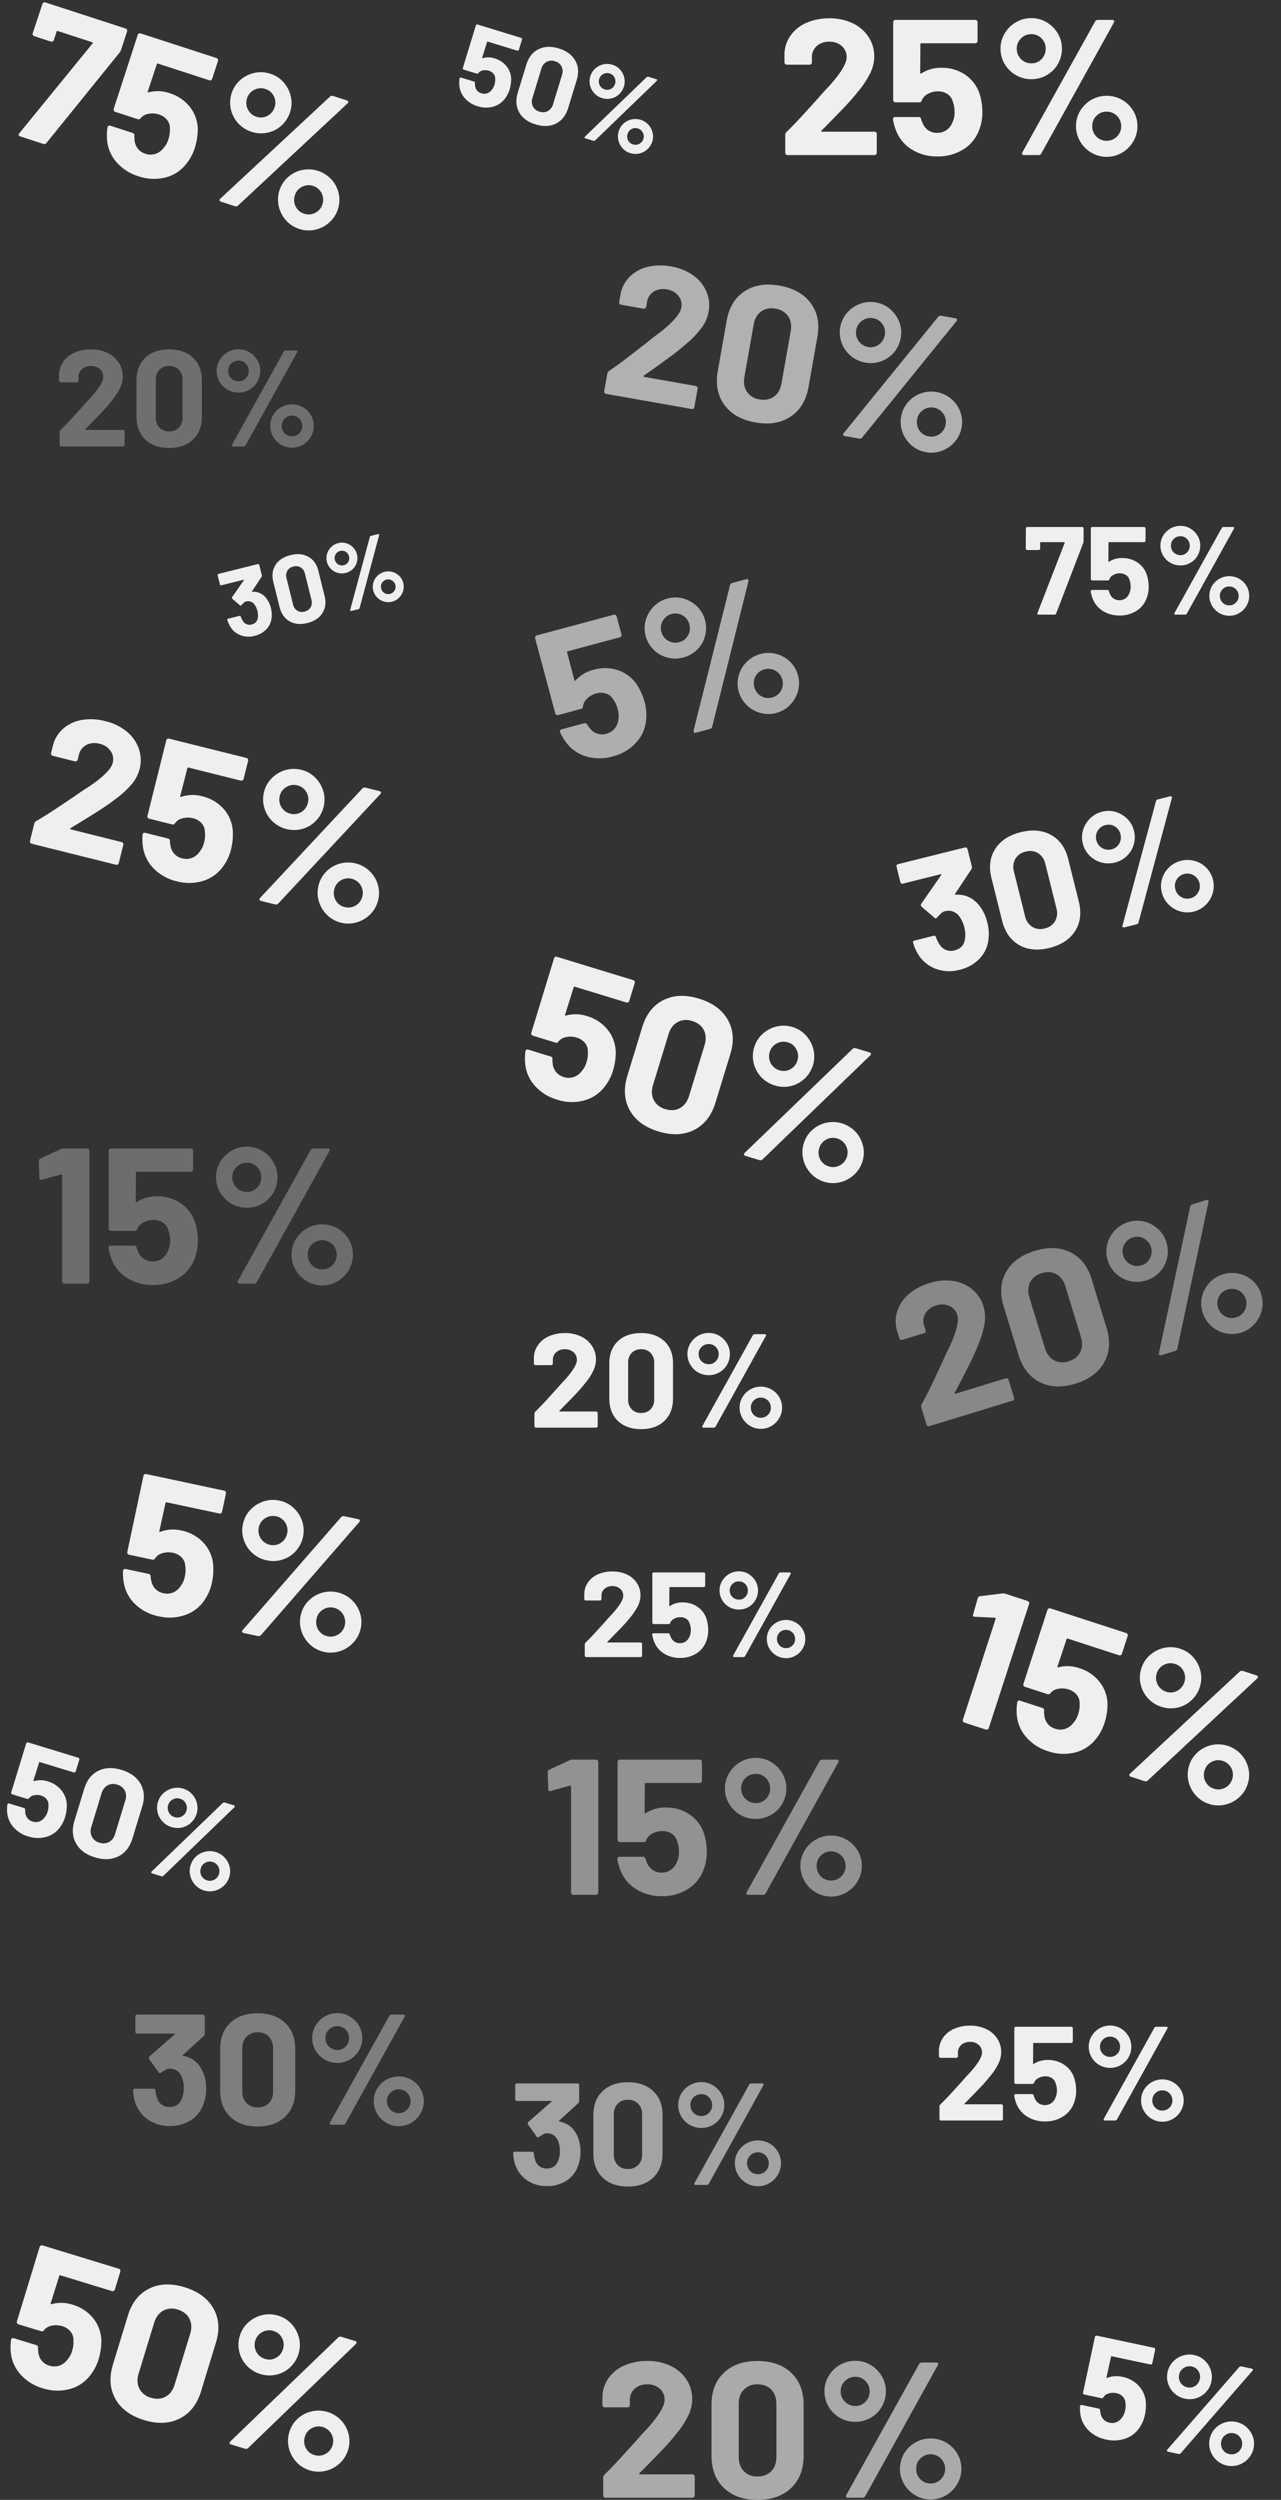 <svg xmlns="http://www.w3.org/2000/svg" width="928.877" height="1811.952" viewBox="0 0 928.877 1811.952">
  <rect x="0" y="0" width="928.877" height="1811.952" fill="#333333" stroke="none"/>
  <g id="Grupo_2059" data-name="Grupo 2059" transform="translate(-102.9 -50.588)">
    <path id="Trazado_918" data-name="Trazado 918" d="M24.816,98.564a.325.325,0,0,0-.1.4.4.4,0,0,0,.4.2H52.039a1.187,1.187,0,0,1,1.192,1.192v9.637a1.187,1.187,0,0,1-1.192,1.192H7.33a1.187,1.187,0,0,1-1.192-1.192v-9.141a2.022,2.022,0,0,1,.6-1.49Q11.6,94.59,16.669,88.976t6.359-7q2.782-3.279,5.663-6.259,9.041-10.035,9.041-14.9A7.343,7.343,0,0,0,35.248,55.1a9.286,9.286,0,0,0-6.458-2.235A9.286,9.286,0,0,0,22.332,55.1a7.569,7.569,0,0,0-2.484,5.912v2.484a1.187,1.187,0,0,1-1.192,1.192H6.932A1.187,1.187,0,0,1,5.74,63.492v-4.67a17.076,17.076,0,0,1,3.378-9.488,19.6,19.6,0,0,1,8.2-6.309A28.937,28.937,0,0,1,28.79,40.839a26.91,26.91,0,0,1,12.27,2.633,19.847,19.847,0,0,1,8.048,7.1,18.188,18.188,0,0,1,2.832,9.935,19.756,19.756,0,0,1-2.086,8.544,47.244,47.244,0,0,1-6.259,9.439q-3.08,3.875-6.657,7.65T26.306,97.074Zm60.705,13.711q-10.929,0-17.288-6.11T61.875,89.523V63.293q0-10.333,6.359-16.393t17.288-6.061q10.929,0,17.337,6.061t6.408,16.393V89.523q0,10.532-6.408,16.642T85.521,112.275Zm0-12.022a9.4,9.4,0,0,0,7.1-2.732,10.08,10.08,0,0,0,2.633-7.3V62.9a10.08,10.08,0,0,0-2.633-7.3,9.4,9.4,0,0,0-7.1-2.732,9.279,9.279,0,0,0-7,2.732,10.08,10.08,0,0,0-2.633,7.3V90.218a10.08,10.08,0,0,0,2.633,7.3A9.279,9.279,0,0,0,85.521,100.253Zm50.372-28.117a15.755,15.755,0,0,1-13.761-7.8,15.286,15.286,0,0,1-2.136-7.9,15.025,15.025,0,0,1,2.136-7.849,16.145,16.145,0,0,1,5.763-5.713,15.469,15.469,0,0,1,8-2.136,15.025,15.025,0,0,1,7.849,2.136,16.274,16.274,0,0,1,5.713,5.713,15.025,15.025,0,0,1,2.136,7.849,15.565,15.565,0,0,1-2.086,7.9,15.258,15.258,0,0,1-5.713,5.713A15.565,15.565,0,0,1,135.894,72.136Zm-3.875,39.046q-.7,0-.894-.4a1.1,1.1,0,0,1,.1-.994l37.456-67.362a1.642,1.642,0,0,1,1.49-.795h7.352q.7,0,.894.4a1.1,1.1,0,0,1-.1.994l-37.357,67.362a1.642,1.642,0,0,1-1.49.795Zm3.875-47.193A7.015,7.015,0,0,0,141.11,61.8a7.382,7.382,0,0,0,2.136-5.365,7.262,7.262,0,0,0-2.136-5.266,7.015,7.015,0,0,0-5.216-2.186,7.294,7.294,0,0,0-5.365,2.186,7.177,7.177,0,0,0-2.186,5.266,7.464,7.464,0,0,0,7.551,7.551Zm38.748,48.087a15.286,15.286,0,0,1-7.9-2.136,16.019,16.019,0,0,1-5.763-5.763,15.286,15.286,0,0,1-2.136-7.9,15.025,15.025,0,0,1,2.136-7.849,15.75,15.75,0,0,1,5.763-5.663,15.994,15.994,0,0,1,15.8,0A15.751,15.751,0,0,1,188.3,88.43a15.025,15.025,0,0,1,2.136,7.849,15.286,15.286,0,0,1-2.136,7.9,16.019,16.019,0,0,1-5.763,5.763A15.286,15.286,0,0,1,174.642,112.076Zm0-8.246a7.177,7.177,0,0,0,5.266-2.186,7.294,7.294,0,0,0,2.186-5.365,7.463,7.463,0,0,0-7.452-7.452,7.262,7.262,0,0,0-5.266,2.136,7.131,7.131,0,0,0-2.186,5.315,7.382,7.382,0,0,0,2.136,5.365A7.131,7.131,0,0,0,174.642,103.83Z" transform="translate(140 263)" fill="#efefef" opacity="0.317"/>
    <path id="Trazado_933" data-name="Trazado 933" d="M24.327,97.083a.316.316,0,0,0-.1.387.39.39,0,0,0,.387.194H50.853a1.157,1.157,0,0,1,1.162,1.162v9.391a1.157,1.157,0,0,1-1.162,1.162H7.289a1.157,1.157,0,0,1-1.162-1.162V99.31a1.97,1.97,0,0,1,.581-1.452q4.744-4.647,9.681-10.117t6.2-6.825q2.711-3.195,5.518-6.1,8.81-9.778,8.81-14.521a7.155,7.155,0,0,0-2.42-5.567A9.048,9.048,0,0,0,28.2,52.551a9.048,9.048,0,0,0-6.293,2.178,7.375,7.375,0,0,0-2.42,5.76v2.42a1.157,1.157,0,0,1-1.162,1.162H6.9A1.157,1.157,0,0,1,5.74,62.909v-4.55a16.639,16.639,0,0,1,3.292-9.245,19.1,19.1,0,0,1,7.987-6.147A28.2,28.2,0,0,1,28.2,40.837,26.221,26.221,0,0,1,40.156,43.4,19.339,19.339,0,0,1,48,50.324a17.723,17.723,0,0,1,2.759,9.681,19.25,19.25,0,0,1-2.033,8.326,46.034,46.034,0,0,1-6.1,9.2q-3,3.776-6.486,7.454T25.78,95.631Zm59.151,13.36q-10.649,0-16.845-5.954t-6.2-16.216V62.716q0-10.068,6.2-15.974t16.845-5.905q10.649,0,16.893,5.905t6.244,15.974V88.273q0,10.262-6.244,16.216T83.478,110.443Zm0-11.714A9.165,9.165,0,0,0,90.4,96.067a9.822,9.822,0,0,0,2.565-7.115V62.328A9.822,9.822,0,0,0,90.4,55.213a9.165,9.165,0,0,0-6.922-2.662,9.041,9.041,0,0,0-6.825,2.662,9.822,9.822,0,0,0-2.565,7.115V88.951a9.822,9.822,0,0,0,2.565,7.115A9.041,9.041,0,0,0,83.478,98.729Zm49.082-27.4a15.351,15.351,0,0,1-13.408-7.6,14.894,14.894,0,0,1-2.081-7.7,14.64,14.64,0,0,1,2.081-7.648,15.732,15.732,0,0,1,5.615-5.567,15.073,15.073,0,0,1,7.793-2.081,14.64,14.64,0,0,1,7.648,2.081,15.857,15.857,0,0,1,5.567,5.567,14.64,14.64,0,0,1,2.081,7.648,15.166,15.166,0,0,1-2.033,7.7,14.867,14.867,0,0,1-5.567,5.567A15.166,15.166,0,0,1,132.56,71.332Zm-3.776,38.046q-.678,0-.871-.387a1.067,1.067,0,0,1,.1-.968l36.5-65.637a1.6,1.6,0,0,1,1.452-.774h7.164q.678,0,.871.387a1.067,1.067,0,0,1-.1.968L137.5,108.6a1.6,1.6,0,0,1-1.452.774Zm3.776-45.984a6.835,6.835,0,0,0,5.082-2.13,7.193,7.193,0,0,0,2.081-5.228,7.076,7.076,0,0,0-2.081-5.131,6.835,6.835,0,0,0-5.082-2.13,7.107,7.107,0,0,0-5.228,2.13,6.994,6.994,0,0,0-2.13,5.131,7.273,7.273,0,0,0,7.358,7.358Zm37.756,46.856a14.894,14.894,0,0,1-7.7-2.081A15.609,15.609,0,0,1,157,102.553a14.894,14.894,0,0,1-2.081-7.7A14.64,14.64,0,0,1,157,87.209a15.347,15.347,0,0,1,5.615-5.518,15.585,15.585,0,0,1,15.393,0,15.347,15.347,0,0,1,5.615,5.518,14.64,14.64,0,0,1,2.081,7.648,14.894,14.894,0,0,1-2.081,7.7,15.609,15.609,0,0,1-5.615,5.615A14.894,14.894,0,0,1,170.316,110.249Zm0-8.035a6.994,6.994,0,0,0,5.131-2.13,7.107,7.107,0,0,0,2.13-5.228,7.272,7.272,0,0,0-7.261-7.261,7.076,7.076,0,0,0-5.131,2.081,6.948,6.948,0,0,0-2.13,5.179,7.193,7.193,0,0,0,2.081,5.228A6.948,6.948,0,0,0,170.316,102.214Z" transform="translate(484.291 976)" fill="#efefef"/>
    <path id="Trazado_930" data-name="Trazado 930" d="M32.62,122.22a.457.457,0,0,0-.14.56.564.564,0,0,0,.56.28H70.98a1.673,1.673,0,0,1,1.68,1.68v13.58A1.673,1.673,0,0,1,70.98,140h-63a1.673,1.673,0,0,1-1.68-1.68V125.44a2.849,2.849,0,0,1,.84-2.1q6.86-6.72,14-14.63t8.96-9.87q3.92-4.62,7.98-8.82,12.74-14.14,12.74-21a10.347,10.347,0,0,0-3.5-8.05,13.085,13.085,0,0,0-9.1-3.15,13.085,13.085,0,0,0-9.1,3.15,10.666,10.666,0,0,0-3.5,8.33v3.5a1.673,1.673,0,0,1-1.68,1.68H7.42A1.673,1.673,0,0,1,5.74,72.8V66.22A24.062,24.062,0,0,1,10.5,52.85a27.616,27.616,0,0,1,11.55-8.89,40.776,40.776,0,0,1,16.17-3.08,37.919,37.919,0,0,1,17.29,3.71A27.967,27.967,0,0,1,66.85,54.6a25.629,25.629,0,0,1,3.99,14A27.839,27.839,0,0,1,67.9,80.64a66.572,66.572,0,0,1-8.82,13.3q-4.34,5.46-9.38,10.78t-14.98,15.4Zm85.54,19.32q-15.4,0-24.36-8.61t-8.96-23.45V72.52q0-14.56,8.96-23.1t24.36-8.54q15.4,0,24.43,8.54t9.03,23.1v36.96q0,14.84-9.03,23.45T118.16,141.54Zm0-16.94q6.3,0,10.01-3.85t3.71-10.29V71.96q0-6.44-3.71-10.29t-10.01-3.85a13.074,13.074,0,0,0-9.87,3.85q-3.71,3.85-3.71,10.29v38.5q0,6.44,3.71,10.29A13.075,13.075,0,0,0,118.16,124.6Zm70.98-39.62a22.2,22.2,0,0,1-19.39-10.99,21.539,21.539,0,0,1-3.01-11.13,21.172,21.172,0,0,1,3.01-11.06,22.751,22.751,0,0,1,8.12-8.05,21.8,21.8,0,0,1,11.27-3.01,21.172,21.172,0,0,1,11.06,3.01,22.931,22.931,0,0,1,8.05,8.05,21.172,21.172,0,0,1,3.01,11.06,21.932,21.932,0,0,1-2.94,11.13,21.5,21.5,0,0,1-8.05,8.05A21.932,21.932,0,0,1,189.14,84.98ZM183.68,140q-.98,0-1.26-.56a1.544,1.544,0,0,1,.14-1.4l52.78-94.92a2.313,2.313,0,0,1,2.1-1.12H247.8q.98,0,1.26.56a1.544,1.544,0,0,1-.14,1.4l-52.64,94.92a2.314,2.314,0,0,1-2.1,1.12Zm5.46-66.5a9.885,9.885,0,0,0,7.35-3.08,10.4,10.4,0,0,0,3.01-7.56,10.233,10.233,0,0,0-3.01-7.42,9.885,9.885,0,0,0-7.35-3.08,10.278,10.278,0,0,0-7.56,3.08,10.114,10.114,0,0,0-3.08,7.42A10.518,10.518,0,0,0,189.14,73.5Zm54.6,67.76a21.539,21.539,0,0,1-11.13-3.01,22.573,22.573,0,0,1-8.12-8.12A21.539,21.539,0,0,1,221.48,119a21.172,21.172,0,0,1,3.01-11.06,22.194,22.194,0,0,1,8.12-7.98,22.538,22.538,0,0,1,22.26,0,22.194,22.194,0,0,1,8.12,7.98A21.171,21.171,0,0,1,266,119a21.539,21.539,0,0,1-3.01,11.13,22.573,22.573,0,0,1-8.12,8.12A21.539,21.539,0,0,1,243.74,141.26Zm0-11.62a10.114,10.114,0,0,0,7.42-3.08,10.278,10.278,0,0,0,3.08-7.56,10.516,10.516,0,0,0-10.5-10.5,10.233,10.233,0,0,0-7.42,3.01,10.048,10.048,0,0,0-3.08,7.49,10.4,10.4,0,0,0,3.01,7.56A10.048,10.048,0,0,0,243.74,129.64Z" transform="translate(728.29 952.707) rotate(-17)" fill="#efefef" opacity="0.453"/>
    <path id="Trazado_927" data-name="Trazado 927" d="M32.62,122.22a.457.457,0,0,0-.14.56.564.564,0,0,0,.56.28H70.98a1.673,1.673,0,0,1,1.68,1.68v13.58A1.673,1.673,0,0,1,70.98,140h-63a1.673,1.673,0,0,1-1.68-1.68V125.44a2.849,2.849,0,0,1,.84-2.1q6.86-6.72,14-14.63t8.96-9.87q3.92-4.62,7.98-8.82,12.74-14.14,12.74-21a10.347,10.347,0,0,0-3.5-8.05,13.085,13.085,0,0,0-9.1-3.15,13.085,13.085,0,0,0-9.1,3.15,10.666,10.666,0,0,0-3.5,8.33v3.5a1.673,1.673,0,0,1-1.68,1.68H7.42A1.673,1.673,0,0,1,5.74,72.8V66.22A24.062,24.062,0,0,1,10.5,52.85a27.616,27.616,0,0,1,11.55-8.89,40.776,40.776,0,0,1,16.17-3.08,37.919,37.919,0,0,1,17.29,3.71A27.967,27.967,0,0,1,66.85,54.6a25.629,25.629,0,0,1,3.99,14A27.839,27.839,0,0,1,67.9,80.64a66.572,66.572,0,0,1-8.82,13.3q-4.34,5.46-9.38,10.78t-14.98,15.4Zm85.54,19.32q-15.4,0-24.36-8.61t-8.96-23.45V72.52q0-14.56,8.96-23.1t24.36-8.54q15.4,0,24.43,8.54t9.03,23.1v36.96q0,14.84-9.03,23.45T118.16,141.54Zm0-16.94q6.3,0,10.01-3.85t3.71-10.29V71.96q0-6.44-3.71-10.29t-10.01-3.85a13.074,13.074,0,0,0-9.87,3.85q-3.71,3.85-3.71,10.29v38.5q0,6.44,3.71,10.29A13.075,13.075,0,0,0,118.16,124.6Zm70.98-39.62a22.2,22.2,0,0,1-19.39-10.99,21.539,21.539,0,0,1-3.01-11.13,21.172,21.172,0,0,1,3.01-11.06,22.751,22.751,0,0,1,8.12-8.05,21.8,21.8,0,0,1,11.27-3.01,21.172,21.172,0,0,1,11.06,3.01,22.931,22.931,0,0,1,8.05,8.05,21.172,21.172,0,0,1,3.01,11.06,21.932,21.932,0,0,1-2.94,11.13,21.5,21.5,0,0,1-8.05,8.05A21.932,21.932,0,0,1,189.14,84.98ZM183.68,140q-.98,0-1.26-.56a1.544,1.544,0,0,1,.14-1.4l52.78-94.92a2.313,2.313,0,0,1,2.1-1.12H247.8q.98,0,1.26.56a1.544,1.544,0,0,1-.14,1.4l-52.64,94.92a2.314,2.314,0,0,1-2.1,1.12Zm5.46-66.5a9.885,9.885,0,0,0,7.35-3.08,10.4,10.4,0,0,0,3.01-7.56,10.233,10.233,0,0,0-3.01-7.42,9.885,9.885,0,0,0-7.35-3.08,10.278,10.278,0,0,0-7.56,3.08,10.114,10.114,0,0,0-3.08,7.42A10.518,10.518,0,0,0,189.14,73.5Zm54.6,67.76a21.539,21.539,0,0,1-11.13-3.01,22.573,22.573,0,0,1-8.12-8.12A21.539,21.539,0,0,1,221.48,119a21.172,21.172,0,0,1,3.01-11.06,22.194,22.194,0,0,1,8.12-7.98,22.538,22.538,0,0,1,22.26,0,22.194,22.194,0,0,1,8.12,7.98A21.171,21.171,0,0,1,266,119a21.539,21.539,0,0,1-3.01,11.13,22.573,22.573,0,0,1-8.12,8.12A21.539,21.539,0,0,1,243.74,141.26Zm0-11.62a10.114,10.114,0,0,0,7.42-3.08,10.278,10.278,0,0,0,3.08-7.56,10.516,10.516,0,0,0-10.5-10.5,10.233,10.233,0,0,0-7.42,3.01,10.048,10.048,0,0,0-3.08,7.49,10.4,10.4,0,0,0,3.01,7.56A10.048,10.048,0,0,0,243.74,129.64Z" transform="translate(534 1721)" fill="#efefef" opacity="0.631"/>
    <path id="Trazado_920" data-name="Trazado 920" d="M32.62,122.22a.457.457,0,0,0-.14.56.564.564,0,0,0,.56.28H70.98a1.673,1.673,0,0,1,1.68,1.68v13.58A1.673,1.673,0,0,1,70.98,140h-63a1.673,1.673,0,0,1-1.68-1.68V125.44a2.849,2.849,0,0,1,.84-2.1q6.86-6.72,14-14.63t8.96-9.87q3.92-4.62,7.98-8.82,12.74-14.14,12.74-21a10.347,10.347,0,0,0-3.5-8.05,13.085,13.085,0,0,0-9.1-3.15,13.085,13.085,0,0,0-9.1,3.15,10.666,10.666,0,0,0-3.5,8.33v3.5a1.673,1.673,0,0,1-1.68,1.68H7.42A1.673,1.673,0,0,1,5.74,72.8V66.22A24.062,24.062,0,0,1,10.5,52.85a27.616,27.616,0,0,1,11.55-8.89,40.776,40.776,0,0,1,16.17-3.08,37.919,37.919,0,0,1,17.29,3.71A27.967,27.967,0,0,1,66.85,54.6a25.629,25.629,0,0,1,3.99,14A27.839,27.839,0,0,1,67.9,80.64a66.572,66.572,0,0,1-8.82,13.3q-4.34,5.46-9.38,10.78t-14.98,15.4Zm85.54,19.32q-15.4,0-24.36-8.61t-8.96-23.45V72.52q0-14.56,8.96-23.1t24.36-8.54q15.4,0,24.43,8.54t9.03,23.1v36.96q0,14.84-9.03,23.45T118.16,141.54Zm0-16.94q6.3,0,10.01-3.85t3.71-10.29V71.96q0-6.44-3.71-10.29t-10.01-3.85a13.074,13.074,0,0,0-9.87,3.85q-3.71,3.85-3.71,10.29v38.5q0,6.44,3.71,10.29A13.075,13.075,0,0,0,118.16,124.6Zm70.98-39.62a22.2,22.2,0,0,1-19.39-10.99,21.539,21.539,0,0,1-3.01-11.13,21.172,21.172,0,0,1,3.01-11.06,22.751,22.751,0,0,1,8.12-8.05,21.8,21.8,0,0,1,11.27-3.01,21.172,21.172,0,0,1,11.06,3.01,22.931,22.931,0,0,1,8.05,8.05,21.172,21.172,0,0,1,3.01,11.06,21.932,21.932,0,0,1-2.94,11.13,21.5,21.5,0,0,1-8.05,8.05A21.932,21.932,0,0,1,189.14,84.98ZM183.68,140q-.98,0-1.26-.56a1.544,1.544,0,0,1,.14-1.4l52.78-94.92a2.313,2.313,0,0,1,2.1-1.12H247.8q.98,0,1.26.56a1.544,1.544,0,0,1-.14,1.4l-52.64,94.92a2.314,2.314,0,0,1-2.1,1.12Zm5.46-66.5a9.885,9.885,0,0,0,7.35-3.08,10.4,10.4,0,0,0,3.01-7.56,10.233,10.233,0,0,0-3.01-7.42,9.885,9.885,0,0,0-7.35-3.08,10.278,10.278,0,0,0-7.56,3.08,10.114,10.114,0,0,0-3.08,7.42A10.518,10.518,0,0,0,189.14,73.5Zm54.6,67.76a21.539,21.539,0,0,1-11.13-3.01,22.573,22.573,0,0,1-8.12-8.12A21.539,21.539,0,0,1,221.48,119a21.172,21.172,0,0,1,3.01-11.06,22.194,22.194,0,0,1,8.12-7.98,22.538,22.538,0,0,1,22.26,0,22.194,22.194,0,0,1,8.12,7.98A21.171,21.171,0,0,1,266,119a21.539,21.539,0,0,1-3.01,11.13,22.573,22.573,0,0,1-8.12,8.12A21.539,21.539,0,0,1,243.74,141.26Zm0-11.62a10.114,10.114,0,0,0,7.42-3.08,10.278,10.278,0,0,0,3.08-7.56,10.516,10.516,0,0,0-10.5-10.5,10.233,10.233,0,0,0-7.42,3.01,10.048,10.048,0,0,0-3.08,7.49,10.4,10.4,0,0,0,3.01,7.56A10.048,10.048,0,0,0,243.74,129.64Z" transform="matrix(0.985, 0.174, -0.174, 0.985, 558.891, 196.791)" fill="#efefef" opacity="0.668"/>
    <path id="Trazado_919" data-name="Trazado 919" d="M17.36,140q-2.1,0-1.4-1.96L46.34,59.78q.28-.84-.56-.84H19.6a.619.619,0,0,0-.7.7v6.44a1.673,1.673,0,0,1-1.68,1.68H4.48A1.673,1.673,0,0,1,2.8,66.08l.14-22.4A1.673,1.673,0,0,1,4.62,42H65.8a1.673,1.673,0,0,1,1.68,1.68V57.82a6.91,6.91,0,0,1-.42,2.1L36.82,138.74A1.834,1.834,0,0,1,34.86,140ZM138.18,95.34a45.343,45.343,0,0,1,2.1,13.3,35.182,35.182,0,0,1-2.24,12.88,27.665,27.665,0,0,1-11.34,14.21,34.287,34.287,0,0,1-19.04,5.25,34.121,34.121,0,0,1-18.69-5.11,27.861,27.861,0,0,1-11.41-13.93,40.62,40.62,0,0,1-2.1-7.7v-.28q0-1.54,1.68-1.54H94.08a1.794,1.794,0,0,1,1.82,1.54,4.975,4.975,0,0,0,.42,1.4,7.681,7.681,0,0,1,.42.98,11.765,11.765,0,0,0,4.2,5.6,11.183,11.183,0,0,0,6.58,1.96,11.5,11.5,0,0,0,6.86-2.1,12.209,12.209,0,0,0,4.34-5.88,16.313,16.313,0,0,0,1.4-7.28,19.849,19.849,0,0,0-1.26-7.28,9.412,9.412,0,0,0-3.92-5.6,12.077,12.077,0,0,0-6.86-1.96,15.044,15.044,0,0,0-7.28,1.82,9.181,9.181,0,0,0-4.48,4.76,1.757,1.757,0,0,1-1.82,1.4H77.28a1.673,1.673,0,0,1-1.68-1.68V43.68A1.673,1.673,0,0,1,77.28,42H135.1a1.673,1.673,0,0,1,1.68,1.68V57.26a1.673,1.673,0,0,1-1.68,1.68H96.04a.619.619,0,0,0-.7.7L95.2,80.36q0,.98.84.42a26.283,26.283,0,0,1,14.56-4.06,29.882,29.882,0,0,1,17.15,4.97A26.84,26.84,0,0,1,138.18,95.34Zm37.66-10.36a22.2,22.2,0,0,1-19.39-10.99,21.539,21.539,0,0,1-3.01-11.13,21.172,21.172,0,0,1,3.01-11.06,22.751,22.751,0,0,1,8.12-8.05,21.8,21.8,0,0,1,11.27-3.01,21.172,21.172,0,0,1,11.06,3.01,22.931,22.931,0,0,1,8.05,8.05,21.172,21.172,0,0,1,3.01,11.06,21.932,21.932,0,0,1-2.94,11.13,21.5,21.5,0,0,1-8.05,8.05A21.932,21.932,0,0,1,175.84,84.98ZM170.38,140q-.98,0-1.26-.56a1.544,1.544,0,0,1,.14-1.4l52.78-94.92a2.313,2.313,0,0,1,2.1-1.12H234.5q.98,0,1.26.56a1.544,1.544,0,0,1-.14,1.4l-52.64,94.92a2.313,2.313,0,0,1-2.1,1.12Zm5.46-66.5a9.885,9.885,0,0,0,7.35-3.08,10.4,10.4,0,0,0,3.01-7.56,10.233,10.233,0,0,0-3.01-7.42,9.885,9.885,0,0,0-7.35-3.08,10.278,10.278,0,0,0-7.56,3.08,10.114,10.114,0,0,0-3.08,7.42A10.518,10.518,0,0,0,175.84,73.5Zm54.6,67.76a21.539,21.539,0,0,1-11.13-3.01,22.573,22.573,0,0,1-8.12-8.12A21.539,21.539,0,0,1,208.18,119a21.172,21.172,0,0,1,3.01-11.06,22.194,22.194,0,0,1,8.12-7.98,22.538,22.538,0,0,1,22.26,0,22.194,22.194,0,0,1,8.12,7.98A21.172,21.172,0,0,1,252.7,119a21.54,21.54,0,0,1-3.01,11.13,22.573,22.573,0,0,1-8.12,8.12A21.539,21.539,0,0,1,230.44,141.26Zm0-11.62a10.114,10.114,0,0,0,7.42-3.08,10.278,10.278,0,0,0,3.08-7.56,10.516,10.516,0,0,0-10.5-10.5,10.233,10.233,0,0,0-7.42,3.01,10.048,10.048,0,0,0-3.08,7.49,10.4,10.4,0,0,0,3.01,7.56A10.048,10.048,0,0,0,230.44,129.64Z" transform="matrix(0.951, 0.309, -0.309, 0.951, 144.373, 10.977)" fill="#efefef"/>
    <path id="Trazado_929" data-name="Trazado 929" d="M12.239,105.086q-1.361,0-.908-1.271L31.025,53.083q.182-.545-.363-.545H13.691a.4.4,0,0,0-.454.454v4.175a1.085,1.085,0,0,1-1.089,1.089H3.889A1.085,1.085,0,0,1,2.8,57.167l.091-14.521A1.085,1.085,0,0,1,3.98,41.557H43.64a1.085,1.085,0,0,1,1.089,1.089v9.166a4.479,4.479,0,0,1-.272,1.361l-19.6,51.1a1.189,1.189,0,0,1-1.271.817ZM90.561,76.135a29.394,29.394,0,0,1,1.361,8.622,22.807,22.807,0,0,1-1.452,8.35,17.934,17.934,0,0,1-7.351,9.212,22.227,22.227,0,0,1-12.343,3.4,22.119,22.119,0,0,1-12.116-3.313,18.061,18.061,0,0,1-7.4-9.03A26.332,26.332,0,0,1,49.9,88.387v-.182q0-1,1.089-1H61.973a1.163,1.163,0,0,1,1.18,1,3.225,3.225,0,0,0,.272.908,4.979,4.979,0,0,1,.272.635,7.627,7.627,0,0,0,2.723,3.63,7.249,7.249,0,0,0,4.266,1.271,7.452,7.452,0,0,0,4.447-1.361,7.914,7.914,0,0,0,2.813-3.812,10.575,10.575,0,0,0,.908-4.719,12.867,12.867,0,0,0-.817-4.719,6.1,6.1,0,0,0-2.541-3.63,7.829,7.829,0,0,0-4.447-1.271,9.753,9.753,0,0,0-4.719,1.18,5.952,5.952,0,0,0-2.9,3.086,1.139,1.139,0,0,1-1.18.908H51.082a1.085,1.085,0,0,1-1.089-1.089V42.646a1.085,1.085,0,0,1,1.089-1.089H88.565a1.085,1.085,0,0,1,1.089,1.089v8.8a1.085,1.085,0,0,1-1.089,1.089H63.244a.4.4,0,0,0-.454.454L62.7,66.424q0,.635.545.272a17.038,17.038,0,0,1,9.439-2.632A19.371,19.371,0,0,1,83.8,67.286,17.4,17.4,0,0,1,90.561,76.135Zm24.413-6.716a14.391,14.391,0,0,1-12.57-7.124,13.963,13.963,0,0,1-1.951-7.215,13.725,13.725,0,0,1,1.951-7.17,14.748,14.748,0,0,1,5.264-5.218,14.13,14.13,0,0,1,7.306-1.951,13.725,13.725,0,0,1,7.17,1.951,14.865,14.865,0,0,1,5.218,5.218,13.725,13.725,0,0,1,1.951,7.17,14.218,14.218,0,0,1-1.906,7.215,13.937,13.937,0,0,1-5.218,5.218A14.218,14.218,0,0,1,114.975,69.419Zm-3.539,35.667q-.635,0-.817-.363a1,1,0,0,1,.091-.908l34.215-61.533a1.5,1.5,0,0,1,1.361-.726H153q.635,0,.817.363a1,1,0,0,1-.091.908L119.6,104.36a1.5,1.5,0,0,1-1.361.726Zm3.539-43.109a6.408,6.408,0,0,0,4.765-2,6.743,6.743,0,0,0,1.951-4.9,6.634,6.634,0,0,0-1.951-4.81,6.408,6.408,0,0,0-4.765-2,6.663,6.663,0,0,0-4.9,2,6.556,6.556,0,0,0-2,4.81,6.819,6.819,0,0,0,6.9,6.9ZM150.37,105.9a13.963,13.963,0,0,1-7.215-1.951,14.633,14.633,0,0,1-5.264-5.264,13.963,13.963,0,0,1-1.951-7.215,13.725,13.725,0,0,1,1.951-7.17,14.388,14.388,0,0,1,5.264-5.173,14.61,14.61,0,0,1,14.43,0,14.388,14.388,0,0,1,5.264,5.173,13.725,13.725,0,0,1,1.951,7.17,13.963,13.963,0,0,1-1.951,7.215,14.633,14.633,0,0,1-5.264,5.264A13.963,13.963,0,0,1,150.37,105.9Zm0-7.533a6.556,6.556,0,0,0,4.81-2,6.663,6.663,0,0,0,2-4.9,6.817,6.817,0,0,0-6.807-6.807,6.634,6.634,0,0,0-4.81,1.951,6.514,6.514,0,0,0-2,4.855,6.743,6.743,0,0,0,1.951,4.9A6.514,6.514,0,0,0,150.37,98.37Z" transform="translate(843.9 391)" fill="#efefef"/>
    <path id="Trazado_917" data-name="Trazado 917" d="M32.62,122.22a.457.457,0,0,0-.14.56.564.564,0,0,0,.56.28H70.98a1.673,1.673,0,0,1,1.68,1.68v13.58A1.673,1.673,0,0,1,70.98,140h-63a1.673,1.673,0,0,1-1.68-1.68V125.44a2.849,2.849,0,0,1,.84-2.1q6.86-6.72,14-14.63t8.96-9.87q3.92-4.62,7.98-8.82,12.74-14.14,12.74-21a10.347,10.347,0,0,0-3.5-8.05,13.085,13.085,0,0,0-9.1-3.15,13.085,13.085,0,0,0-9.1,3.15,10.666,10.666,0,0,0-3.5,8.33v3.5a1.673,1.673,0,0,1-1.68,1.68H7.42A1.673,1.673,0,0,1,5.74,72.8V66.22A24.062,24.062,0,0,1,10.5,52.85a27.616,27.616,0,0,1,11.55-8.89,40.776,40.776,0,0,1,16.17-3.08,37.919,37.919,0,0,1,17.29,3.71A27.967,27.967,0,0,1,66.85,54.6a25.629,25.629,0,0,1,3.99,14A27.839,27.839,0,0,1,67.9,80.64a66.572,66.572,0,0,1-8.82,13.3q-4.34,5.46-9.38,10.78t-14.98,15.4ZM147.14,95.34a45.344,45.344,0,0,1,2.1,13.3A35.182,35.182,0,0,1,147,121.52a27.665,27.665,0,0,1-11.34,14.21,34.287,34.287,0,0,1-19.04,5.25,34.121,34.121,0,0,1-18.69-5.11,27.861,27.861,0,0,1-11.41-13.93,40.62,40.62,0,0,1-2.1-7.7v-.28q0-1.54,1.68-1.54h16.94a1.794,1.794,0,0,1,1.82,1.54,4.975,4.975,0,0,0,.42,1.4,7.681,7.681,0,0,1,.42.98,11.765,11.765,0,0,0,4.2,5.6,11.182,11.182,0,0,0,6.58,1.96,11.5,11.5,0,0,0,6.86-2.1,12.209,12.209,0,0,0,4.34-5.88,16.313,16.313,0,0,0,1.4-7.28,19.849,19.849,0,0,0-1.26-7.28,9.412,9.412,0,0,0-3.92-5.6,12.077,12.077,0,0,0-6.86-1.96,15.044,15.044,0,0,0-7.28,1.82,9.181,9.181,0,0,0-4.48,4.76,1.757,1.757,0,0,1-1.82,1.4H86.24a1.673,1.673,0,0,1-1.68-1.68V43.68A1.673,1.673,0,0,1,86.24,42h57.82a1.673,1.673,0,0,1,1.68,1.68V57.26a1.673,1.673,0,0,1-1.68,1.68H105a.619.619,0,0,0-.7.7l-.14,20.72q0,.98.84.42a26.283,26.283,0,0,1,14.56-4.06,29.882,29.882,0,0,1,17.15,4.97A26.84,26.84,0,0,1,147.14,95.34ZM184.8,84.98a22.2,22.2,0,0,1-19.39-10.99,21.539,21.539,0,0,1-3.01-11.13,21.172,21.172,0,0,1,3.01-11.06,22.751,22.751,0,0,1,8.12-8.05,21.8,21.8,0,0,1,11.27-3.01,21.172,21.172,0,0,1,11.06,3.01,22.931,22.931,0,0,1,8.05,8.05,21.172,21.172,0,0,1,3.01,11.06,21.932,21.932,0,0,1-2.94,11.13,21.5,21.5,0,0,1-8.05,8.05A21.932,21.932,0,0,1,184.8,84.98ZM179.34,140q-.98,0-1.26-.56a1.544,1.544,0,0,1,.14-1.4L231,43.12A2.313,2.313,0,0,1,233.1,42h10.36q.98,0,1.26.56a1.544,1.544,0,0,1-.14,1.4l-52.64,94.92a2.314,2.314,0,0,1-2.1,1.12Zm5.46-66.5a9.885,9.885,0,0,0,7.35-3.08,10.4,10.4,0,0,0,3.01-7.56,10.233,10.233,0,0,0-3.01-7.42,9.885,9.885,0,0,0-7.35-3.08,10.278,10.278,0,0,0-7.56,3.08,10.114,10.114,0,0,0-3.08,7.42A10.518,10.518,0,0,0,184.8,73.5Zm54.6,67.76a21.539,21.539,0,0,1-11.13-3.01,22.573,22.573,0,0,1-8.12-8.12A21.539,21.539,0,0,1,217.14,119a21.172,21.172,0,0,1,3.01-11.06,22.194,22.194,0,0,1,8.12-7.98,22.538,22.538,0,0,1,22.26,0,22.194,22.194,0,0,1,8.12,7.98A21.171,21.171,0,0,1,261.66,119a21.539,21.539,0,0,1-3.01,11.13,22.572,22.572,0,0,1-8.12,8.12A21.539,21.539,0,0,1,239.4,141.26Zm0-11.62a10.114,10.114,0,0,0,7.42-3.08A10.278,10.278,0,0,0,249.9,119a10.516,10.516,0,0,0-10.5-10.5,10.233,10.233,0,0,0-7.42,3.01A10.048,10.048,0,0,0,228.9,119a10.4,10.4,0,0,0,3.01,7.56A10.048,10.048,0,0,0,239.4,129.64Z" transform="translate(151.986 524.358) rotate(14)" fill="#efefef"/>
    <path id="Trazado_928" data-name="Trazado 928" d="M24.379,97.24a.317.317,0,0,0-.1.388.391.391,0,0,0,.388.194H50.979a1.16,1.16,0,0,1,1.165,1.165V108.4a1.16,1.16,0,0,1-1.165,1.165H7.293A1.16,1.16,0,0,1,6.128,108.4V99.473a1.976,1.976,0,0,1,.582-1.456q4.757-4.66,9.708-10.145t6.213-6.844q2.718-3.2,5.533-6.116Q37,65.107,37,60.35a7.175,7.175,0,0,0-2.427-5.582,9.073,9.073,0,0,0-6.31-2.184,9.073,9.073,0,0,0-6.31,2.184,7.4,7.4,0,0,0-2.427,5.776v2.427a1.16,1.16,0,0,1-1.165,1.165H6.9A1.16,1.16,0,0,1,5.74,62.971V58.408a16.685,16.685,0,0,1,3.3-9.271,19.15,19.15,0,0,1,8.009-6.165,28.275,28.275,0,0,1,11.213-2.136A26.294,26.294,0,0,1,40.251,43.41a19.393,19.393,0,0,1,7.863,6.941,17.772,17.772,0,0,1,2.767,9.708,19.3,19.3,0,0,1-2.039,8.349,46.162,46.162,0,0,1-6.116,9.222q-3.009,3.786-6.5,7.475T25.835,95.784ZM103.79,78.6a31.442,31.442,0,0,1,1.456,9.222,24.4,24.4,0,0,1-1.553,8.931,19.183,19.183,0,0,1-7.863,9.853,23.775,23.775,0,0,1-13.2,3.64,23.66,23.66,0,0,1-12.96-3.543,19.319,19.319,0,0,1-7.912-9.659A28.166,28.166,0,0,1,60.3,91.706v-.194q0-1.068,1.165-1.068H73.21a1.244,1.244,0,0,1,1.262,1.068,3.45,3.45,0,0,0,.291.971,5.326,5.326,0,0,1,.291.68,8.158,8.158,0,0,0,2.912,3.883A7.754,7.754,0,0,0,82.529,98.4a7.971,7.971,0,0,0,4.757-1.456A8.466,8.466,0,0,0,90.3,92.871a11.312,11.312,0,0,0,.971-5.048,13.764,13.764,0,0,0-.874-5.048,6.527,6.527,0,0,0-2.718-3.883,8.374,8.374,0,0,0-4.757-1.359,10.432,10.432,0,0,0-5.048,1.262,6.366,6.366,0,0,0-3.107,3.3,1.219,1.219,0,0,1-1.262.971H61.56A1.16,1.16,0,0,1,60.4,81.9V42.779a1.16,1.16,0,0,1,1.165-1.165h40.094a1.16,1.16,0,0,1,1.165,1.165V52.2a1.16,1.16,0,0,1-1.165,1.165H74.569a.429.429,0,0,0-.485.485l-.1,14.368q0,.68.582.291a18.225,18.225,0,0,1,10.1-2.815,20.72,20.72,0,0,1,11.892,3.446A18.611,18.611,0,0,1,103.79,78.6ZM129.9,71.417A15.394,15.394,0,0,1,116.458,63.8a14.936,14.936,0,0,1-2.087-7.718,14.681,14.681,0,0,1,2.087-7.669,15.776,15.776,0,0,1,5.631-5.582A15.114,15.114,0,0,1,129.9,40.74a14.681,14.681,0,0,1,7.669,2.087,15.9,15.9,0,0,1,5.582,5.582,14.681,14.681,0,0,1,2.087,7.669A15.208,15.208,0,0,1,143.2,63.8a14.908,14.908,0,0,1-5.582,5.582A15.208,15.208,0,0,1,129.9,71.417Zm-3.786,38.152q-.68,0-.874-.388a1.07,1.07,0,0,1,.1-.971l36.6-65.819a1.6,1.6,0,0,1,1.456-.777h7.184q.68,0,.874.388a1.07,1.07,0,0,1-.1.971l-36.5,65.819a1.6,1.6,0,0,1-1.456.777ZM129.9,63.456a6.854,6.854,0,0,0,5.1-2.136,7.213,7.213,0,0,0,2.087-5.242A7.1,7.1,0,0,0,135,50.933a6.854,6.854,0,0,0-5.1-2.136,7.127,7.127,0,0,0-5.242,2.136,7.013,7.013,0,0,0-2.136,5.145,7.294,7.294,0,0,0,7.378,7.378Zm37.861,46.986a14.936,14.936,0,0,1-7.718-2.087,15.652,15.652,0,0,1-5.631-5.631,14.936,14.936,0,0,1-2.087-7.718,14.681,14.681,0,0,1,2.087-7.669,15.39,15.39,0,0,1,5.631-5.533,15.628,15.628,0,0,1,15.436,0,15.39,15.39,0,0,1,5.631,5.533,14.681,14.681,0,0,1,2.087,7.669,14.936,14.936,0,0,1-2.087,7.718,15.652,15.652,0,0,1-5.631,5.631A14.936,14.936,0,0,1,167.764,110.443Zm0-8.058a7.013,7.013,0,0,0,5.145-2.136,7.127,7.127,0,0,0,2.136-5.242,7.292,7.292,0,0,0-7.281-7.281,7.1,7.1,0,0,0-5.145,2.087,6.968,6.968,0,0,0-2.136,5.194,7.213,7.213,0,0,0,2.087,5.242A6.968,6.968,0,0,0,167.764,102.385Z" transform="translate(778 1478)" fill="#efefef"/>
    <path id="Trazado_921" data-name="Trazado 921" d="M22.57,91.757a.286.286,0,0,0-.088.351.353.353,0,0,0,.351.175H46.589a1.048,1.048,0,0,1,1.052,1.052v8.5a1.048,1.048,0,0,1-1.052,1.052H7.143a1.048,1.048,0,0,1-1.052-1.052V93.773a1.784,1.784,0,0,1,.526-1.315q4.3-4.208,8.766-9.16t5.61-6.18q2.454-2.893,5-5.522,7.977-8.854,7.977-13.149a6.478,6.478,0,0,0-2.191-5.04,8.193,8.193,0,0,0-5.7-1.972,8.193,8.193,0,0,0-5.7,1.972,6.678,6.678,0,0,0-2.191,5.216v2.191a1.048,1.048,0,0,1-1.052,1.052H6.792A1.048,1.048,0,0,1,5.74,60.814v-4.12a15.066,15.066,0,0,1,2.98-8.371,17.291,17.291,0,0,1,7.232-5.566,25.531,25.531,0,0,1,10.125-1.928A23.743,23.743,0,0,1,36.9,43.151,17.511,17.511,0,0,1,44,49.418a16.047,16.047,0,0,1,2.5,8.766,17.431,17.431,0,0,1-1.841,7.539,41.683,41.683,0,0,1-5.522,8.328q-2.717,3.419-5.873,6.75t-9.379,9.642Zm71.7-16.83a28.391,28.391,0,0,1,1.315,8.328,22.029,22.029,0,0,1-1.4,8.065,17.322,17.322,0,0,1-7.1,8.9A21.468,21.468,0,0,1,75.166,103.5a21.364,21.364,0,0,1-11.7-3.2,17.445,17.445,0,0,1-7.144-8.722A25.434,25.434,0,0,1,55,86.761v-.175q0-.964,1.052-.964H66.663a1.123,1.123,0,0,1,1.14.964,3.115,3.115,0,0,0,.263.877,4.809,4.809,0,0,1,.263.614,7.366,7.366,0,0,0,2.63,3.506,7,7,0,0,0,4.12,1.227,7.2,7.2,0,0,0,4.3-1.315,7.644,7.644,0,0,0,2.717-3.682,10.214,10.214,0,0,0,.877-4.558,12.428,12.428,0,0,0-.789-4.558,5.893,5.893,0,0,0-2.454-3.506,7.562,7.562,0,0,0-4.3-1.227A9.42,9.42,0,0,0,70.87,75.1a5.748,5.748,0,0,0-2.805,2.98,1.1,1.1,0,0,1-1.14.877H56.144a1.048,1.048,0,0,1-1.052-1.052V42.581a1.048,1.048,0,0,1,1.052-1.052h36.2A1.048,1.048,0,0,1,93.4,42.581v8.5a1.048,1.048,0,0,1-1.052,1.052H67.89a.387.387,0,0,0-.438.438l-.088,12.973q0,.614.526.263a16.457,16.457,0,0,1,9.116-2.542A18.71,18.71,0,0,1,87.745,66.38,16.805,16.805,0,0,1,94.275,74.927Zm23.58-6.487a13.9,13.9,0,0,1-12.141-6.881,13.487,13.487,0,0,1-1.885-6.969,13.256,13.256,0,0,1,1.885-6.925,14.245,14.245,0,0,1,5.084-5.04,13.648,13.648,0,0,1,7.057-1.885,13.256,13.256,0,0,1,6.925,1.885,14.358,14.358,0,0,1,5.04,5.04,13.256,13.256,0,0,1,1.885,6.925,13.733,13.733,0,0,1-1.841,6.969,13.462,13.462,0,0,1-5.04,5.04A13.733,13.733,0,0,1,117.855,68.44Zm-3.419,34.45q-.614,0-.789-.351a.967.967,0,0,1,.088-.877L146.783,42.23a1.449,1.449,0,0,1,1.315-.7h6.487q.614,0,.789.351a.967.967,0,0,1-.088.877l-32.96,59.433a1.449,1.449,0,0,1-1.315.7Zm3.419-41.638a6.189,6.189,0,0,0,4.6-1.928,6.513,6.513,0,0,0,1.885-4.734,6.407,6.407,0,0,0-1.885-4.646,6.189,6.189,0,0,0-4.6-1.928,6.436,6.436,0,0,0-4.734,1.928,6.333,6.333,0,0,0-1.928,4.646,6.586,6.586,0,0,0,6.662,6.662Zm34.187,42.427a13.487,13.487,0,0,1-6.969-1.885,14.133,14.133,0,0,1-5.084-5.084,13.487,13.487,0,0,1-1.885-6.969,13.256,13.256,0,0,1,1.885-6.925,13.9,13.9,0,0,1,5.084-5,14.111,14.111,0,0,1,13.938,0,13.9,13.9,0,0,1,5.084,5,13.256,13.256,0,0,1,1.885,6.925A13.486,13.486,0,0,1,164.1,96.71a14.133,14.133,0,0,1-5.084,5.084A13.487,13.487,0,0,1,152.042,103.679Zm0-7.276a6.333,6.333,0,0,0,4.646-1.928,6.436,6.436,0,0,0,1.928-4.734,6.584,6.584,0,0,0-6.574-6.574,6.407,6.407,0,0,0-4.646,1.885,6.292,6.292,0,0,0-1.928,4.69,6.513,6.513,0,0,0,1.885,4.734A6.292,6.292,0,0,0,152.042,96.4Z" transform="translate(520.84 1148.791)" fill="#efefef"/>
    <path id="Trazado_922" data-name="Trazado 922" d="M32.62,122.22a.457.457,0,0,0-.14.56.564.564,0,0,0,.56.28H70.98a1.673,1.673,0,0,1,1.68,1.68v13.58A1.673,1.673,0,0,1,70.98,140h-63a1.673,1.673,0,0,1-1.68-1.68V125.44a2.849,2.849,0,0,1,.84-2.1q6.86-6.72,14-14.63t8.96-9.87q3.92-4.62,7.98-8.82,12.74-14.14,12.74-21a10.347,10.347,0,0,0-3.5-8.05,13.085,13.085,0,0,0-9.1-3.15,13.085,13.085,0,0,0-9.1,3.15,10.666,10.666,0,0,0-3.5,8.33v3.5a1.673,1.673,0,0,1-1.68,1.68H7.42A1.673,1.673,0,0,1,5.74,72.8V66.22A24.062,24.062,0,0,1,10.5,52.85a27.616,27.616,0,0,1,11.55-8.89,40.776,40.776,0,0,1,16.17-3.08,37.919,37.919,0,0,1,17.29,3.71A27.967,27.967,0,0,1,66.85,54.6a25.629,25.629,0,0,1,3.99,14A27.839,27.839,0,0,1,67.9,80.64a66.572,66.572,0,0,1-8.82,13.3q-4.34,5.46-9.38,10.78t-14.98,15.4ZM147.14,95.34a45.344,45.344,0,0,1,2.1,13.3A35.182,35.182,0,0,1,147,121.52a27.665,27.665,0,0,1-11.34,14.21,34.287,34.287,0,0,1-19.04,5.25,34.121,34.121,0,0,1-18.69-5.11,27.861,27.861,0,0,1-11.41-13.93,40.62,40.62,0,0,1-2.1-7.7v-.28q0-1.54,1.68-1.54h16.94a1.794,1.794,0,0,1,1.82,1.54,4.975,4.975,0,0,0,.42,1.4,7.681,7.681,0,0,1,.42.98,11.765,11.765,0,0,0,4.2,5.6,11.182,11.182,0,0,0,6.58,1.96,11.5,11.5,0,0,0,6.86-2.1,12.209,12.209,0,0,0,4.34-5.88,16.313,16.313,0,0,0,1.4-7.28,19.849,19.849,0,0,0-1.26-7.28,9.412,9.412,0,0,0-3.92-5.6,12.077,12.077,0,0,0-6.86-1.96,15.044,15.044,0,0,0-7.28,1.82,9.181,9.181,0,0,0-4.48,4.76,1.757,1.757,0,0,1-1.82,1.4H86.24a1.673,1.673,0,0,1-1.68-1.68V43.68A1.673,1.673,0,0,1,86.24,42h57.82a1.673,1.673,0,0,1,1.68,1.68V57.26a1.673,1.673,0,0,1-1.68,1.68H105a.619.619,0,0,0-.7.7l-.14,20.72q0,.98.84.42a26.283,26.283,0,0,1,14.56-4.06,29.882,29.882,0,0,1,17.15,4.97A26.84,26.84,0,0,1,147.14,95.34ZM184.8,84.98a22.2,22.2,0,0,1-19.39-10.99,21.539,21.539,0,0,1-3.01-11.13,21.172,21.172,0,0,1,3.01-11.06,22.751,22.751,0,0,1,8.12-8.05,21.8,21.8,0,0,1,11.27-3.01,21.172,21.172,0,0,1,11.06,3.01,22.931,22.931,0,0,1,8.05,8.05,21.172,21.172,0,0,1,3.01,11.06,21.932,21.932,0,0,1-2.94,11.13,21.5,21.5,0,0,1-8.05,8.05A21.932,21.932,0,0,1,184.8,84.98ZM179.34,140q-.98,0-1.26-.56a1.544,1.544,0,0,1,.14-1.4L231,43.12A2.313,2.313,0,0,1,233.1,42h10.36q.98,0,1.26.56a1.544,1.544,0,0,1-.14,1.4l-52.64,94.92a2.314,2.314,0,0,1-2.1,1.12Zm5.46-66.5a9.885,9.885,0,0,0,7.35-3.08,10.4,10.4,0,0,0,3.01-7.56,10.233,10.233,0,0,0-3.01-7.42,9.885,9.885,0,0,0-7.35-3.08,10.278,10.278,0,0,0-7.56,3.08,10.114,10.114,0,0,0-3.08,7.42A10.518,10.518,0,0,0,184.8,73.5Zm54.6,67.76a21.539,21.539,0,0,1-11.13-3.01,22.573,22.573,0,0,1-8.12-8.12A21.539,21.539,0,0,1,217.14,119a21.172,21.172,0,0,1,3.01-11.06,22.194,22.194,0,0,1,8.12-7.98,22.538,22.538,0,0,1,22.26,0,22.194,22.194,0,0,1,8.12,7.98A21.171,21.171,0,0,1,261.66,119a21.539,21.539,0,0,1-3.01,11.13,22.572,22.572,0,0,1-8.12,8.12A21.539,21.539,0,0,1,239.4,141.26Zm0-11.62a10.114,10.114,0,0,0,7.42-3.08A10.278,10.278,0,0,0,249.9,119a10.516,10.516,0,0,0-10.5-10.5,10.233,10.233,0,0,0-7.42,3.01A10.048,10.048,0,0,0,228.9,119a10.4,10.4,0,0,0,3.01,7.56A10.048,10.048,0,0,0,239.4,129.64Z" transform="translate(666 23)" fill="#efefef"/>
    <path id="Trazado_914" data-name="Trazado 914" d="M21,42.42A4.164,4.164,0,0,1,23.1,42H40.04a1.673,1.673,0,0,1,1.68,1.68v94.64A1.673,1.673,0,0,1,40.04,140H23.66a1.673,1.673,0,0,1-1.68-1.68V61.6a.807.807,0,0,0-.28-.56.457.457,0,0,0-.56-.14L7.28,64.68l-.56.14q-1.26,0-1.26-1.54L5.04,51.24A1.982,1.982,0,0,1,6.3,49.28Zm97.3,52.92a45.344,45.344,0,0,1,2.1,13.3,35.183,35.183,0,0,1-2.24,12.88,27.665,27.665,0,0,1-11.34,14.21,34.287,34.287,0,0,1-19.04,5.25,34.121,34.121,0,0,1-18.69-5.11,27.861,27.861,0,0,1-11.41-13.93,40.62,40.62,0,0,1-2.1-7.7v-.28q0-1.54,1.68-1.54H74.2a1.794,1.794,0,0,1,1.82,1.54,4.975,4.975,0,0,0,.42,1.4,7.681,7.681,0,0,1,.42.98,11.765,11.765,0,0,0,4.2,5.6,11.183,11.183,0,0,0,6.58,1.96,11.5,11.5,0,0,0,6.86-2.1,12.209,12.209,0,0,0,4.34-5.88,16.313,16.313,0,0,0,1.4-7.28,19.849,19.849,0,0,0-1.26-7.28,9.412,9.412,0,0,0-3.92-5.6A12.077,12.077,0,0,0,88.2,93.8a15.044,15.044,0,0,0-7.28,1.82,9.181,9.181,0,0,0-4.48,4.76,1.757,1.757,0,0,1-1.82,1.4H57.4a1.673,1.673,0,0,1-1.68-1.68V43.68A1.673,1.673,0,0,1,57.4,42h57.82a1.673,1.673,0,0,1,1.68,1.68V57.26a1.673,1.673,0,0,1-1.68,1.68H76.16a.619.619,0,0,0-.7.7l-.14,20.72q0,.98.84.42a26.283,26.283,0,0,1,14.56-4.06,29.882,29.882,0,0,1,17.15,4.97A26.84,26.84,0,0,1,118.3,95.34Zm37.66-10.36a22.2,22.2,0,0,1-19.39-10.99,21.539,21.539,0,0,1-3.01-11.13,21.172,21.172,0,0,1,3.01-11.06,22.751,22.751,0,0,1,8.12-8.05,21.8,21.8,0,0,1,11.27-3.01,21.172,21.172,0,0,1,11.06,3.01,22.931,22.931,0,0,1,8.05,8.05,21.172,21.172,0,0,1,3.01,11.06,21.932,21.932,0,0,1-2.94,11.13,21.5,21.5,0,0,1-8.05,8.05A21.932,21.932,0,0,1,155.96,84.98ZM150.5,140q-.98,0-1.26-.56a1.544,1.544,0,0,1,.14-1.4l52.78-94.92a2.313,2.313,0,0,1,2.1-1.12h10.36q.98,0,1.26.56a1.544,1.544,0,0,1-.14,1.4L163.1,138.88A2.314,2.314,0,0,1,161,140Zm5.46-66.5a9.885,9.885,0,0,0,7.35-3.08,10.4,10.4,0,0,0,3.01-7.56,10.233,10.233,0,0,0-3.01-7.42,9.885,9.885,0,0,0-7.35-3.08,10.278,10.278,0,0,0-7.56,3.08,10.114,10.114,0,0,0-3.08,7.42A10.518,10.518,0,0,0,155.96,73.5Zm54.6,67.76a21.539,21.539,0,0,1-11.13-3.01,22.573,22.573,0,0,1-8.12-8.12A21.539,21.539,0,0,1,188.3,119a21.172,21.172,0,0,1,3.01-11.06,22.194,22.194,0,0,1,8.12-7.98,22.538,22.538,0,0,1,22.26,0,22.194,22.194,0,0,1,8.12,7.98A21.172,21.172,0,0,1,232.82,119a21.539,21.539,0,0,1-3.01,11.13,22.573,22.573,0,0,1-8.12,8.12A21.539,21.539,0,0,1,210.56,141.26Zm0-11.62a10.114,10.114,0,0,0,7.42-3.08,10.278,10.278,0,0,0,3.08-7.56,10.516,10.516,0,0,0-10.5-10.5,10.233,10.233,0,0,0-7.42,3.01,10.048,10.048,0,0,0-3.08,7.49,10.4,10.4,0,0,0,3.01,7.56A10.048,10.048,0,0,0,210.56,129.64Z" transform="translate(126 841)" fill="#efefef" opacity="0.31"/>
    <path id="Trazado_931" data-name="Trazado 931" d="M21,42.42A4.164,4.164,0,0,1,23.1,42H40.04a1.673,1.673,0,0,1,1.68,1.68v94.64A1.673,1.673,0,0,1,40.04,140H23.66a1.673,1.673,0,0,1-1.68-1.68V61.6a.807.807,0,0,0-.28-.56.457.457,0,0,0-.56-.14L7.28,64.68l-.56.14q-1.26,0-1.26-1.54L5.04,51.24A1.982,1.982,0,0,1,6.3,49.28Zm97.3,52.92a45.344,45.344,0,0,1,2.1,13.3,35.183,35.183,0,0,1-2.24,12.88,27.665,27.665,0,0,1-11.34,14.21,34.287,34.287,0,0,1-19.04,5.25,34.121,34.121,0,0,1-18.69-5.11,27.861,27.861,0,0,1-11.41-13.93,40.62,40.62,0,0,1-2.1-7.7v-.28q0-1.54,1.68-1.54H74.2a1.794,1.794,0,0,1,1.82,1.54,4.975,4.975,0,0,0,.42,1.4,7.681,7.681,0,0,1,.42.98,11.765,11.765,0,0,0,4.2,5.6,11.183,11.183,0,0,0,6.58,1.96,11.5,11.5,0,0,0,6.86-2.1,12.209,12.209,0,0,0,4.34-5.88,16.313,16.313,0,0,0,1.4-7.28,19.849,19.849,0,0,0-1.26-7.28,9.412,9.412,0,0,0-3.92-5.6A12.077,12.077,0,0,0,88.2,93.8a15.044,15.044,0,0,0-7.28,1.82,9.181,9.181,0,0,0-4.48,4.76,1.757,1.757,0,0,1-1.82,1.4H57.4a1.673,1.673,0,0,1-1.68-1.68V43.68A1.673,1.673,0,0,1,57.4,42h57.82a1.673,1.673,0,0,1,1.68,1.68V57.26a1.673,1.673,0,0,1-1.68,1.68H76.16a.619.619,0,0,0-.7.7l-.14,20.72q0,.98.84.42a26.283,26.283,0,0,1,14.56-4.06,29.882,29.882,0,0,1,17.15,4.97A26.84,26.84,0,0,1,118.3,95.34Zm37.66-10.36a22.2,22.2,0,0,1-19.39-10.99,21.539,21.539,0,0,1-3.01-11.13,21.172,21.172,0,0,1,3.01-11.06,22.751,22.751,0,0,1,8.12-8.05,21.8,21.8,0,0,1,11.27-3.01,21.172,21.172,0,0,1,11.06,3.01,22.931,22.931,0,0,1,8.05,8.05,21.172,21.172,0,0,1,3.01,11.06,21.932,21.932,0,0,1-2.94,11.13,21.5,21.5,0,0,1-8.05,8.05A21.932,21.932,0,0,1,155.96,84.98ZM150.5,140q-.98,0-1.26-.56a1.544,1.544,0,0,1,.14-1.4l52.78-94.92a2.313,2.313,0,0,1,2.1-1.12h10.36q.98,0,1.26.56a1.544,1.544,0,0,1-.14,1.4L163.1,138.88A2.314,2.314,0,0,1,161,140Zm5.46-66.5a9.885,9.885,0,0,0,7.35-3.08,10.4,10.4,0,0,0,3.01-7.56,10.233,10.233,0,0,0-3.01-7.42,9.885,9.885,0,0,0-7.35-3.08,10.278,10.278,0,0,0-7.56,3.08,10.114,10.114,0,0,0-3.08,7.42A10.518,10.518,0,0,0,155.96,73.5Zm54.6,67.76a21.539,21.539,0,0,1-11.13-3.01,22.573,22.573,0,0,1-8.12-8.12A21.539,21.539,0,0,1,188.3,119a21.172,21.172,0,0,1,3.01-11.06,22.194,22.194,0,0,1,8.12-7.98,22.538,22.538,0,0,1,22.26,0,22.194,22.194,0,0,1,8.12,7.98A21.172,21.172,0,0,1,232.82,119a21.539,21.539,0,0,1-3.01,11.13,22.573,22.573,0,0,1-8.12,8.12A21.539,21.539,0,0,1,210.56,141.26Zm0-11.62a10.114,10.114,0,0,0,7.42-3.08,10.278,10.278,0,0,0,3.08-7.56,10.516,10.516,0,0,0-10.5-10.5,10.233,10.233,0,0,0-7.42,3.01,10.048,10.048,0,0,0-3.08,7.49,10.4,10.4,0,0,0,3.01,7.56A10.048,10.048,0,0,0,210.56,129.64Z" transform="matrix(0.951, 0.309, -0.309, 0.951, 822.941, 1158.703)" fill="#efefef"/>
    <path id="Trazado_926" data-name="Trazado 926" d="M21,42.42A4.164,4.164,0,0,1,23.1,42H40.04a1.673,1.673,0,0,1,1.68,1.68v94.64A1.673,1.673,0,0,1,40.04,140H23.66a1.673,1.673,0,0,1-1.68-1.68V61.6a.807.807,0,0,0-.28-.56.457.457,0,0,0-.56-.14L7.28,64.68l-.56.14q-1.26,0-1.26-1.54L5.04,51.24A1.982,1.982,0,0,1,6.3,49.28Zm97.3,52.92a45.344,45.344,0,0,1,2.1,13.3,35.183,35.183,0,0,1-2.24,12.88,27.665,27.665,0,0,1-11.34,14.21,34.287,34.287,0,0,1-19.04,5.25,34.121,34.121,0,0,1-18.69-5.11,27.861,27.861,0,0,1-11.41-13.93,40.62,40.62,0,0,1-2.1-7.7v-.28q0-1.54,1.68-1.54H74.2a1.794,1.794,0,0,1,1.82,1.54,4.975,4.975,0,0,0,.42,1.4,7.681,7.681,0,0,1,.42.98,11.765,11.765,0,0,0,4.2,5.6,11.183,11.183,0,0,0,6.58,1.96,11.5,11.5,0,0,0,6.86-2.1,12.209,12.209,0,0,0,4.34-5.88,16.313,16.313,0,0,0,1.4-7.28,19.849,19.849,0,0,0-1.26-7.28,9.412,9.412,0,0,0-3.92-5.6A12.077,12.077,0,0,0,88.2,93.8a15.044,15.044,0,0,0-7.28,1.82,9.181,9.181,0,0,0-4.48,4.76,1.757,1.757,0,0,1-1.82,1.4H57.4a1.673,1.673,0,0,1-1.68-1.68V43.68A1.673,1.673,0,0,1,57.4,42h57.82a1.673,1.673,0,0,1,1.68,1.68V57.26a1.673,1.673,0,0,1-1.68,1.68H76.16a.619.619,0,0,0-.7.7l-.14,20.72q0,.98.84.42a26.283,26.283,0,0,1,14.56-4.06,29.882,29.882,0,0,1,17.15,4.97A26.84,26.84,0,0,1,118.3,95.34Zm37.66-10.36a22.2,22.2,0,0,1-19.39-10.99,21.539,21.539,0,0,1-3.01-11.13,21.172,21.172,0,0,1,3.01-11.06,22.751,22.751,0,0,1,8.12-8.05,21.8,21.8,0,0,1,11.27-3.01,21.172,21.172,0,0,1,11.06,3.01,22.931,22.931,0,0,1,8.05,8.05,21.172,21.172,0,0,1,3.01,11.06,21.932,21.932,0,0,1-2.94,11.13,21.5,21.5,0,0,1-8.05,8.05A21.932,21.932,0,0,1,155.96,84.98ZM150.5,140q-.98,0-1.26-.56a1.544,1.544,0,0,1,.14-1.4l52.78-94.92a2.313,2.313,0,0,1,2.1-1.12h10.36q.98,0,1.26.56a1.544,1.544,0,0,1-.14,1.4L163.1,138.88A2.314,2.314,0,0,1,161,140Zm5.46-66.5a9.885,9.885,0,0,0,7.35-3.08,10.4,10.4,0,0,0,3.01-7.56,10.233,10.233,0,0,0-3.01-7.42,9.885,9.885,0,0,0-7.35-3.08,10.278,10.278,0,0,0-7.56,3.08,10.114,10.114,0,0,0-3.08,7.42A10.518,10.518,0,0,0,155.96,73.5Zm54.6,67.76a21.539,21.539,0,0,1-11.13-3.01,22.573,22.573,0,0,1-8.12-8.12A21.539,21.539,0,0,1,188.3,119a21.172,21.172,0,0,1,3.01-11.06,22.194,22.194,0,0,1,8.12-7.98,22.538,22.538,0,0,1,22.26,0,22.194,22.194,0,0,1,8.12,7.98A21.172,21.172,0,0,1,232.82,119a21.539,21.539,0,0,1-3.01,11.13,22.573,22.573,0,0,1-8.12,8.12A21.539,21.539,0,0,1,210.56,141.26Zm0-11.62a10.114,10.114,0,0,0,7.42-3.08,10.278,10.278,0,0,0,3.08-7.56,10.516,10.516,0,0,0-10.5-10.5,10.233,10.233,0,0,0-7.42,3.01,10.048,10.048,0,0,0-3.08,7.49,10.4,10.4,0,0,0,3.01,7.56A10.048,10.048,0,0,0,210.56,129.64Z" transform="translate(495 1284)" fill="#efefef" opacity="0.507"/>
    <path id="Trazado_915" data-name="Trazado 915" d="M68.74,95.34a45.344,45.344,0,0,1,2.1,13.3,35.182,35.182,0,0,1-2.24,12.88,27.665,27.665,0,0,1-11.34,14.21,34.287,34.287,0,0,1-19.04,5.25,34.121,34.121,0,0,1-18.69-5.11A27.861,27.861,0,0,1,8.12,121.94a40.62,40.62,0,0,1-2.1-7.7v-.28q0-1.54,1.68-1.54H24.64a1.794,1.794,0,0,1,1.82,1.54,4.976,4.976,0,0,0,.42,1.4,7.682,7.682,0,0,1,.42.98,11.765,11.765,0,0,0,4.2,5.6,11.183,11.183,0,0,0,6.58,1.96,11.5,11.5,0,0,0,6.86-2.1,12.209,12.209,0,0,0,4.34-5.88,16.313,16.313,0,0,0,1.4-7.28,19.849,19.849,0,0,0-1.26-7.28,9.412,9.412,0,0,0-3.92-5.6,12.077,12.077,0,0,0-6.86-1.96,15.044,15.044,0,0,0-7.28,1.82,9.181,9.181,0,0,0-4.48,4.76,1.757,1.757,0,0,1-1.82,1.4H7.84a1.673,1.673,0,0,1-1.68-1.68V43.68A1.673,1.673,0,0,1,7.84,42H65.66a1.673,1.673,0,0,1,1.68,1.68V57.26a1.673,1.673,0,0,1-1.68,1.68H26.6a.619.619,0,0,0-.7.7l-.14,20.72q0,.98.84.42a26.283,26.283,0,0,1,14.56-4.06,29.882,29.882,0,0,1,17.15,4.97A26.84,26.84,0,0,1,68.74,95.34ZM106.4,84.98A22.2,22.2,0,0,1,87.01,73.99,21.539,21.539,0,0,1,84,62.86,21.172,21.172,0,0,1,87.01,51.8a22.75,22.75,0,0,1,8.12-8.05,21.8,21.8,0,0,1,11.27-3.01,21.172,21.172,0,0,1,11.06,3.01,22.931,22.931,0,0,1,8.05,8.05,21.172,21.172,0,0,1,3.01,11.06,21.932,21.932,0,0,1-2.94,11.13,21.5,21.5,0,0,1-8.05,8.05A21.932,21.932,0,0,1,106.4,84.98ZM100.94,140q-.98,0-1.26-.56a1.544,1.544,0,0,1,.14-1.4L152.6,43.12A2.313,2.313,0,0,1,154.7,42h10.36q.98,0,1.26.56a1.544,1.544,0,0,1-.14,1.4l-52.64,94.92a2.313,2.313,0,0,1-2.1,1.12Zm5.46-66.5a9.885,9.885,0,0,0,7.35-3.08,10.4,10.4,0,0,0,3.01-7.56,10.233,10.233,0,0,0-3.01-7.42,9.885,9.885,0,0,0-7.35-3.08,10.278,10.278,0,0,0-7.56,3.08,10.114,10.114,0,0,0-3.08,7.42A10.518,10.518,0,0,0,106.4,73.5ZM161,141.26a21.539,21.539,0,0,1-11.13-3.01,22.573,22.573,0,0,1-8.12-8.12A21.539,21.539,0,0,1,138.74,119a21.172,21.172,0,0,1,3.01-11.06,22.194,22.194,0,0,1,8.12-7.98,22.538,22.538,0,0,1,22.26,0,22.194,22.194,0,0,1,8.12,7.98A21.172,21.172,0,0,1,183.26,119a21.539,21.539,0,0,1-3.01,11.13,22.573,22.573,0,0,1-8.12,8.12A21.539,21.539,0,0,1,161,141.26Zm0-11.62a10.114,10.114,0,0,0,7.42-3.08A10.278,10.278,0,0,0,171.5,119,10.516,10.516,0,0,0,161,108.5a10.233,10.233,0,0,0-7.42,3.01A10.048,10.048,0,0,0,150.5,119a10.4,10.4,0,0,0,3.01,7.56A10.048,10.048,0,0,0,161,129.64Z" transform="matrix(0.978, 0.208, -0.208, 0.978, 209.988, 1076.312)" fill="#efefef"/>
    <path id="Trazado_936" data-name="Trazado 936" d="M51.817,80.608a33.109,33.109,0,0,1,1.533,9.711,25.689,25.689,0,0,1-1.636,9.4,20.2,20.2,0,0,1-8.28,10.376,25.036,25.036,0,0,1-13.9,3.833A24.914,24.914,0,0,1,15.885,110.2,20.343,20.343,0,0,1,7.553,100.03,29.66,29.66,0,0,1,6.02,94.408v-.2q0-1.124,1.227-1.124H19.616A1.31,1.31,0,0,1,20.945,94.2a3.633,3.633,0,0,0,.307,1.022,5.609,5.609,0,0,1,.307.716,8.59,8.59,0,0,0,3.067,4.089,8.165,8.165,0,0,0,4.8,1.431,8.394,8.394,0,0,0,5.009-1.533,8.915,8.915,0,0,0,3.169-4.293,11.912,11.912,0,0,0,1.022-5.316A14.493,14.493,0,0,0,37.71,85a6.873,6.873,0,0,0-2.862-4.089,8.818,8.818,0,0,0-5.009-1.431,10.985,10.985,0,0,0-5.316,1.329,6.7,6.7,0,0,0-3.271,3.476,1.283,1.283,0,0,1-1.329,1.022H7.349a1.222,1.222,0,0,1-1.227-1.227v-41.2A1.222,1.222,0,0,1,7.349,41.66H49.568a1.222,1.222,0,0,1,1.227,1.227V52.8a1.222,1.222,0,0,1-1.227,1.227H21.047a.452.452,0,0,0-.511.511l-.1,15.129q0,.716.613.307a19.191,19.191,0,0,1,10.631-2.965A21.819,21.819,0,0,1,44.2,70.641,19.6,19.6,0,0,1,51.817,80.608Zm27.5-7.565a16.21,16.21,0,0,1-14.158-8.025,15.728,15.728,0,0,1-2.2-8.127,15.459,15.459,0,0,1,2.2-8.076,16.612,16.612,0,0,1,5.929-5.878,15.916,15.916,0,0,1,8.229-2.2,15.459,15.459,0,0,1,8.076,2.2,16.744,16.744,0,0,1,5.878,5.878,15.459,15.459,0,0,1,2.2,8.076,16.015,16.015,0,0,1-2.147,8.127A15.7,15.7,0,0,1,87.442,70.9,16.015,16.015,0,0,1,79.315,73.043Zm-3.987,40.174q-.716,0-.92-.409a1.127,1.127,0,0,1,.1-1.022l38.539-69.308a1.689,1.689,0,0,1,1.533-.818h7.565q.716,0,.92.409a1.127,1.127,0,0,1-.1,1.022L84.529,112.4a1.689,1.689,0,0,1-1.533.818Zm3.987-48.557a7.218,7.218,0,0,0,5.367-2.249,7.6,7.6,0,0,0,2.2-5.52,7.472,7.472,0,0,0-2.2-5.418,7.218,7.218,0,0,0-5.367-2.249,7.5,7.5,0,0,0-5.52,2.249,7.385,7.385,0,0,0-2.249,5.418,7.68,7.68,0,0,0,7.769,7.769Zm39.868,49.477a15.728,15.728,0,0,1-8.127-2.2,16.482,16.482,0,0,1-5.929-5.929,15.728,15.728,0,0,1-2.2-8.127,15.459,15.459,0,0,1,2.2-8.076,16.2,16.2,0,0,1,5.929-5.827,16.456,16.456,0,0,1,16.254,0,16.2,16.2,0,0,1,5.929,5.827,15.459,15.459,0,0,1,2.2,8.076,15.728,15.728,0,0,1-2.2,8.127,16.482,16.482,0,0,1-5.929,5.929A15.728,15.728,0,0,1,119.183,114.137Zm0-8.485A7.385,7.385,0,0,0,124.6,103.4a7.5,7.5,0,0,0,2.249-5.52,7.678,7.678,0,0,0-7.667-7.667,7.472,7.472,0,0,0-5.418,2.2,7.337,7.337,0,0,0-2.249,5.469,7.6,7.6,0,0,0,2.2,5.52A7.337,7.337,0,0,0,119.183,105.653Z" transform="matrix(0.978, 0.208, -0.208, 0.978, 899.767, 1701.255)" fill="#efefef"/>
    <path id="Trazado_924" data-name="Trazado 924" d="M68.74,95.34a45.344,45.344,0,0,1,2.1,13.3,35.182,35.182,0,0,1-2.24,12.88,27.665,27.665,0,0,1-11.34,14.21,34.287,34.287,0,0,1-19.04,5.25,34.121,34.121,0,0,1-18.69-5.11A27.861,27.861,0,0,1,8.12,121.94a40.62,40.62,0,0,1-2.1-7.7v-.28q0-1.54,1.68-1.54H24.64a1.794,1.794,0,0,1,1.82,1.54,4.976,4.976,0,0,0,.42,1.4,7.682,7.682,0,0,1,.42.98,11.765,11.765,0,0,0,4.2,5.6,11.183,11.183,0,0,0,6.58,1.96,11.5,11.5,0,0,0,6.86-2.1,12.209,12.209,0,0,0,4.34-5.88,16.313,16.313,0,0,0,1.4-7.28,19.849,19.849,0,0,0-1.26-7.28,9.412,9.412,0,0,0-3.92-5.6,12.077,12.077,0,0,0-6.86-1.96,15.044,15.044,0,0,0-7.28,1.82,9.181,9.181,0,0,0-4.48,4.76,1.757,1.757,0,0,1-1.82,1.4H7.84a1.673,1.673,0,0,1-1.68-1.68V43.68A1.673,1.673,0,0,1,7.84,42H65.66a1.673,1.673,0,0,1,1.68,1.68V57.26a1.673,1.673,0,0,1-1.68,1.68H26.6a.619.619,0,0,0-.7.7l-.14,20.72q0,.98.84.42a26.283,26.283,0,0,1,14.56-4.06,29.882,29.882,0,0,1,17.15,4.97A26.84,26.84,0,0,1,68.74,95.34ZM106.4,84.98A22.2,22.2,0,0,1,87.01,73.99,21.539,21.539,0,0,1,84,62.86,21.172,21.172,0,0,1,87.01,51.8a22.75,22.75,0,0,1,8.12-8.05,21.8,21.8,0,0,1,11.27-3.01,21.172,21.172,0,0,1,11.06,3.01,22.931,22.931,0,0,1,8.05,8.05,21.172,21.172,0,0,1,3.01,11.06,21.932,21.932,0,0,1-2.94,11.13,21.5,21.5,0,0,1-8.05,8.05A21.932,21.932,0,0,1,106.4,84.98ZM100.94,140q-.98,0-1.26-.56a1.544,1.544,0,0,1,.14-1.4L152.6,43.12A2.313,2.313,0,0,1,154.7,42h10.36q.98,0,1.26.56a1.544,1.544,0,0,1-.14,1.4l-52.64,94.92a2.313,2.313,0,0,1-2.1,1.12Zm5.46-66.5a9.885,9.885,0,0,0,7.35-3.08,10.4,10.4,0,0,0,3.01-7.56,10.233,10.233,0,0,0-3.01-7.42,9.885,9.885,0,0,0-7.35-3.08,10.278,10.278,0,0,0-7.56,3.08,10.114,10.114,0,0,0-3.08,7.42A10.518,10.518,0,0,0,106.4,73.5ZM161,141.26a21.539,21.539,0,0,1-11.13-3.01,22.573,22.573,0,0,1-8.12-8.12A21.539,21.539,0,0,1,138.74,119a21.172,21.172,0,0,1,3.01-11.06,22.194,22.194,0,0,1,8.12-7.98,22.538,22.538,0,0,1,22.26,0,22.194,22.194,0,0,1,8.12,7.98A21.172,21.172,0,0,1,183.26,119a21.539,21.539,0,0,1-3.01,11.13,22.573,22.573,0,0,1-8.12,8.12A21.539,21.539,0,0,1,161,141.26Zm0-11.62a10.114,10.114,0,0,0,7.42-3.08A10.278,10.278,0,0,0,171.5,119,10.516,10.516,0,0,0,161,108.5a10.233,10.233,0,0,0-7.42,3.01A10.048,10.048,0,0,0,150.5,119a10.4,10.4,0,0,0,3.01,7.56A10.048,10.048,0,0,0,161,129.64Z" transform="matrix(0.966, -0.259, 0.259, 0.966, 473.672, 472.595)" fill="#efefef" opacity="0.651"/>
    <path id="Trazado_916" data-name="Trazado 916" d="M55.285,83.532a30.094,30.094,0,0,1,2.282,12.1,31.044,31.044,0,0,1-2.054,11.411,22.542,22.542,0,0,1-9.186,11.411,27.74,27.74,0,0,1-15.234,4.108,26.992,26.992,0,0,1-15.234-4.336,24.123,24.123,0,0,1-9.414-11.753A32.483,32.483,0,0,1,4.62,96.883a1.21,1.21,0,0,1,1.369-1.369H19.454a1.21,1.21,0,0,1,1.369,1.369,21.191,21.191,0,0,0,1.255,5.591,9.139,9.139,0,0,0,3.366,4.622,9.336,9.336,0,0,0,5.534,1.655q6.39,0,8.787-5.591a18.712,18.712,0,0,0,1.6-7.988,19.644,19.644,0,0,0-1.712-8.787,9.054,9.054,0,0,0-8.787-5.363,5.516,5.516,0,0,0-2.625.742,34.312,34.312,0,0,0-3.309,2.111,1.517,1.517,0,0,1-.913.342,1.1,1.1,0,0,1-1.027-.685l-6.733-9.471a1.406,1.406,0,0,1-.228-.8,1.548,1.548,0,0,1,.456-1.141L34.631,56.259A.474.474,0,0,0,34.8,55.8q-.057-.228-.4-.228H7.587a1.364,1.364,0,0,1-1.369-1.369V43.136a1.364,1.364,0,0,1,1.369-1.369H55.171a1.364,1.364,0,0,1,1.369,1.369V55.689a2.4,2.4,0,0,1-.8,1.712L40.793,71.094a.474.474,0,0,0-.171.456q.057.228.514.228Q51.063,73.718,55.285,83.532Zm39.6,39.368q-12.552,0-19.855-7.018t-7.3-19.114V66.643q0-11.868,7.3-18.828t19.855-6.961q12.552,0,19.912,6.961t7.36,18.828V96.769q0,12.1-7.36,19.114T94.882,122.9Zm0-13.807a10.8,10.8,0,0,0,8.159-3.138,11.577,11.577,0,0,0,3.024-8.387V66.187a11.577,11.577,0,0,0-3.024-8.387,10.8,10.8,0,0,0-8.159-3.138A10.657,10.657,0,0,0,86.837,57.8a11.577,11.577,0,0,0-3.024,8.387V97.567a11.577,11.577,0,0,0,3.024,8.387A10.657,10.657,0,0,0,94.882,109.093ZM152.736,76.8a18.095,18.095,0,0,1-15.8-8.958,17.556,17.556,0,0,1-2.453-9.072,17.257,17.257,0,0,1,2.453-9.015,18.544,18.544,0,0,1,6.618-6.561,17.766,17.766,0,0,1,9.186-2.453,17.257,17.257,0,0,1,9.015,2.453,18.691,18.691,0,0,1,6.561,6.561,17.256,17.256,0,0,1,2.453,9.015,17.877,17.877,0,0,1-2.4,9.072,17.524,17.524,0,0,1-6.561,6.561A17.877,17.877,0,0,1,152.736,76.8Zm-4.45,44.846q-.8,0-1.027-.456a1.258,1.258,0,0,1,.114-1.141l43.02-77.367a1.886,1.886,0,0,1,1.712-.913h8.444q.8,0,1.027.456a1.258,1.258,0,0,1-.114,1.141l-42.906,77.367a1.886,1.886,0,0,1-1.712.913Zm4.45-54.2a8.057,8.057,0,0,0,5.991-2.51,8.478,8.478,0,0,0,2.453-6.162,8.341,8.341,0,0,0-2.453-6.048,8.057,8.057,0,0,0-5.991-2.51,8.378,8.378,0,0,0-6.162,2.51,8.243,8.243,0,0,0-2.51,6.048,8.573,8.573,0,0,0,8.672,8.672Zm44.5,55.23a17.556,17.556,0,0,1-9.072-2.453,18.4,18.4,0,0,1-6.618-6.618,17.556,17.556,0,0,1-2.453-9.072,17.257,17.257,0,0,1,2.453-9.015,18.09,18.09,0,0,1,6.618-6.5,18.37,18.37,0,0,1,18.144,0,18.09,18.09,0,0,1,6.618,6.5,17.257,17.257,0,0,1,2.453,9.015,17.556,17.556,0,0,1-2.453,9.072,18.4,18.4,0,0,1-6.618,6.618A17.556,17.556,0,0,1,197.24,122.672Zm0-9.471a8.243,8.243,0,0,0,6.048-2.51,8.378,8.378,0,0,0,2.51-6.162,8.571,8.571,0,0,0-8.558-8.558,8.341,8.341,0,0,0-6.048,2.453,8.19,8.19,0,0,0-2.51,6.1,8.478,8.478,0,0,0,2.453,6.162A8.19,8.19,0,0,0,197.24,113.2Z" transform="translate(194.816 1469)" fill="#efefef" opacity="0.399"/>
    <path id="Trazado_932" data-name="Trazado 932" d="M51.294,80.161A27.723,27.723,0,0,1,53.4,91.3,28.6,28.6,0,0,1,51.5,101.816a20.766,20.766,0,0,1-8.462,10.512,25.554,25.554,0,0,1-14.034,3.784,24.865,24.865,0,0,1-14.034-3.995A22.223,22.223,0,0,1,6.3,101.29,29.924,29.924,0,0,1,4.62,92.46,1.115,1.115,0,0,1,5.881,91.2h12.4a1.115,1.115,0,0,1,1.261,1.261A19.522,19.522,0,0,0,20.7,97.611a8.419,8.419,0,0,0,3.1,4.257,8.6,8.6,0,0,0,5.1,1.524q5.887,0,8.094-5.151a17.238,17.238,0,0,0,1.472-7.359,18.1,18.1,0,0,0-1.577-8.094A8.34,8.34,0,0,0,28.8,77.848a5.081,5.081,0,0,0-2.418.683,31.61,31.61,0,0,0-3.049,1.945,1.4,1.4,0,0,1-.841.315,1.01,1.01,0,0,1-.946-.631l-6.2-8.725a1.3,1.3,0,0,1-.21-.736,1.426,1.426,0,0,1,.42-1.051L32.267,55.037a.437.437,0,0,0,.158-.42q-.053-.21-.368-.21H7.353a1.256,1.256,0,0,1-1.261-1.261v-10.2a1.256,1.256,0,0,1,1.261-1.261H51.189a1.256,1.256,0,0,1,1.261,1.261V54.511a2.21,2.21,0,0,1-.736,1.577L37.944,68.7a.437.437,0,0,0-.158.42q.053.21.473.21Q47.4,71.12,51.294,80.161Zm36.477,36.267q-11.563,0-18.291-6.465T62.752,92.355V64.6q0-10.933,6.728-17.345t18.291-6.412q11.563,0,18.344,6.412T112.9,64.6V92.355q0,11.143-6.78,17.608T87.771,116.428Zm0-12.72a9.951,9.951,0,0,0,7.516-2.891,10.665,10.665,0,0,0,2.786-7.726V64.182a10.665,10.665,0,0,0-2.786-7.726,9.951,9.951,0,0,0-7.516-2.891,9.817,9.817,0,0,0-7.411,2.891,10.665,10.665,0,0,0-2.786,7.726V93.091a10.665,10.665,0,0,0,2.786,7.726A9.817,9.817,0,0,0,87.771,103.708Zm53.3-29.749a16.669,16.669,0,0,1-14.559-8.252,16.173,16.173,0,0,1-2.26-8.357,15.9,15.9,0,0,1,2.26-8.3,17.083,17.083,0,0,1,6.1-6.045,16.367,16.367,0,0,1,8.462-2.26,15.9,15.9,0,0,1,8.3,2.26,17.218,17.218,0,0,1,6.045,6.045,15.9,15.9,0,0,1,2.26,8.3,16.468,16.468,0,0,1-2.208,8.357,16.144,16.144,0,0,1-6.044,6.045A16.468,16.468,0,0,1,141.068,73.958Zm-4.1,41.313q-.736,0-.946-.42a1.159,1.159,0,0,1,.105-1.051l39.631-71.273a1.737,1.737,0,0,1,1.577-.841h7.779q.736,0,.946.42a1.159,1.159,0,0,1-.105,1.051L146.429,114.43a1.737,1.737,0,0,1-1.577.841Zm4.1-49.933a7.422,7.422,0,0,0,5.519-2.313,7.81,7.81,0,0,0,2.26-5.677,7.684,7.684,0,0,0-2.26-5.571,7.422,7.422,0,0,0-5.519-2.313,7.718,7.718,0,0,0-5.677,2.313,7.594,7.594,0,0,0-2.313,5.571,7.9,7.9,0,0,0,7.989,7.989Zm41,50.879a16.173,16.173,0,0,1-8.357-2.26,16.949,16.949,0,0,1-6.1-6.1,16.173,16.173,0,0,1-2.26-8.357,15.9,15.9,0,0,1,2.26-8.3,16.665,16.665,0,0,1,6.1-5.992,16.923,16.923,0,0,1,16.714,0,16.665,16.665,0,0,1,6.1,5.992,15.9,15.9,0,0,1,2.26,8.3,16.173,16.173,0,0,1-2.26,8.357,16.949,16.949,0,0,1-6.1,6.1A16.173,16.173,0,0,1,182.066,116.217Zm0-8.725a7.594,7.594,0,0,0,5.571-2.313A7.718,7.718,0,0,0,189.95,99.5a7.9,7.9,0,0,0-7.884-7.884,7.684,7.684,0,0,0-5.571,2.26,7.545,7.545,0,0,0-2.313,5.624,7.81,7.81,0,0,0,2.26,5.677A7.545,7.545,0,0,0,182.066,107.492Z" transform="translate(470.42 1519)" fill="#efefef" opacity="0.6"/>
    <path id="Trazado_925" data-name="Trazado 925" d="M57.992,85.817a31.7,31.7,0,0,1,2.4,12.742,32.7,32.7,0,0,1-2.164,12.021A23.746,23.746,0,0,1,48.555,122.6a29.221,29.221,0,0,1-16.048,4.327A28.433,28.433,0,0,1,16.46,122.36a25.412,25.412,0,0,1-9.917-12.381,34.218,34.218,0,0,1-1.923-10.1,1.275,1.275,0,0,1,1.442-1.442H20.247a1.275,1.275,0,0,1,1.442,1.442,22.323,22.323,0,0,0,1.322,5.89,9.627,9.627,0,0,0,3.546,4.868,9.834,9.834,0,0,0,5.83,1.743q6.732,0,9.256-5.89a19.711,19.711,0,0,0,1.683-8.414,20.693,20.693,0,0,0-1.8-9.256,9.537,9.537,0,0,0-9.256-5.65,5.81,5.81,0,0,0-2.765.781,36.145,36.145,0,0,0-3.486,2.224,1.6,1.6,0,0,1-.962.361,1.155,1.155,0,0,1-1.082-.721L16.881,75.84a1.481,1.481,0,0,1-.24-.841,1.631,1.631,0,0,1,.481-1.2L36.234,57.088a.5.5,0,0,0,.18-.481q-.06-.24-.421-.24H7.745A1.436,1.436,0,0,1,6.3,54.924V43.264a1.436,1.436,0,0,1,1.442-1.442H57.871a1.436,1.436,0,0,1,1.442,1.442V56.487a2.527,2.527,0,0,1-.841,1.8L42.725,72.715a.5.5,0,0,0-.18.481q.06.24.541.24Q53.544,75.48,57.992,85.817ZM99.7,127.289q-13.223,0-20.916-7.393T71.094,99.761V68.027q0-12.5,7.693-19.834T99.7,40.86q13.223,0,20.976,7.333t7.753,19.834V99.761q0,12.742-7.753,20.135T99.7,127.289Zm0-14.545a11.379,11.379,0,0,0,8.595-3.306,12.2,12.2,0,0,0,3.185-8.835V67.546a12.2,12.2,0,0,0-3.185-8.835A11.379,11.379,0,0,0,99.7,55.405a11.226,11.226,0,0,0-8.475,3.306,12.2,12.2,0,0,0-3.185,8.835V100.6a12.2,12.2,0,0,0,3.185,8.835A11.226,11.226,0,0,0,99.7,112.744Zm60.945-34.018A19.061,19.061,0,0,1,144,69.289a18.494,18.494,0,0,1-2.584-9.556,18.178,18.178,0,0,1,2.584-9.5,19.534,19.534,0,0,1,6.972-6.912,18.715,18.715,0,0,1,9.677-2.584,18.178,18.178,0,0,1,9.5,2.584,19.689,19.689,0,0,1,6.912,6.912,18.178,18.178,0,0,1,2.584,9.5,18.832,18.832,0,0,1-2.524,9.556A18.46,18.46,0,0,1,170.2,76.2,18.832,18.832,0,0,1,160.648,78.725Zm-4.688,47.241q-.841,0-1.082-.481a1.325,1.325,0,0,1,.12-1.2l45.318-81.5a1.986,1.986,0,0,1,1.8-.962h8.9q.841,0,1.082.481a1.325,1.325,0,0,1-.12,1.2l-45.2,81.5a1.986,1.986,0,0,1-1.8.962Zm4.688-57.1a8.487,8.487,0,0,0,6.311-2.645,8.931,8.931,0,0,0,2.584-6.491,8.786,8.786,0,0,0-2.584-6.371,8.487,8.487,0,0,0-6.311-2.645,8.825,8.825,0,0,0-6.491,2.645,8.684,8.684,0,0,0-2.645,6.371,9.031,9.031,0,0,0,9.136,9.136Zm46.881,58.18a18.494,18.494,0,0,1-9.556-2.584A19.381,19.381,0,0,1,191,117.492a18.494,18.494,0,0,1-2.584-9.556,18.178,18.178,0,0,1,2.584-9.5,19.056,19.056,0,0,1,6.972-6.852,19.351,19.351,0,0,1,19.113,0,19.056,19.056,0,0,1,6.972,6.852,18.178,18.178,0,0,1,2.584,9.5,18.494,18.494,0,0,1-2.584,9.556,19.381,19.381,0,0,1-6.972,6.972A18.494,18.494,0,0,1,207.528,127.048Zm0-9.977a8.684,8.684,0,0,0,6.371-2.645,8.825,8.825,0,0,0,2.645-6.491,9.029,9.029,0,0,0-9.015-9.015,8.786,8.786,0,0,0-6.371,2.584,8.628,8.628,0,0,0-2.645,6.431,8.931,8.931,0,0,0,2.584,6.491A8.628,8.628,0,0,0,207.528,117.071Z" transform="translate(736.402 638.259) rotate(-14)" fill="#efefef"/>
    <path id="Trazado_937" data-name="Trazado 937" d="M35.93,67.184a18.6,18.6,0,0,1,1.41,7.475,19.184,19.184,0,0,1-1.269,7.052,13.93,13.93,0,0,1-5.677,7.052A17.142,17.142,0,0,1,20.98,91.3a16.68,16.68,0,0,1-9.414-2.68,14.907,14.907,0,0,1-5.818-7.263A20.074,20.074,0,0,1,4.62,75.435a.748.748,0,0,1,.846-.846h8.321a.748.748,0,0,1,.846.846,13.1,13.1,0,0,0,.776,3.455,5.648,5.648,0,0,0,2.08,2.856,5.769,5.769,0,0,0,3.42,1.023,5.413,5.413,0,0,0,5.43-3.455,11.563,11.563,0,0,0,.987-4.936,12.139,12.139,0,0,0-1.058-5.43,5.6,5.6,0,0,0-5.43-3.314,3.409,3.409,0,0,0-1.622.458,21.205,21.205,0,0,0-2.045,1.3.938.938,0,0,1-.564.212.678.678,0,0,1-.635-.423l-4.161-5.853a.869.869,0,0,1-.141-.494.957.957,0,0,1,.282-.705l11.212-9.8a.293.293,0,0,0,.106-.282q-.035-.141-.247-.141H6.453a.843.843,0,0,1-.846-.846v-6.84a.843.843,0,0,1,.846-.846H35.859a.843.843,0,0,1,.846.846v7.757a1.482,1.482,0,0,1-.494,1.058L26.974,59.5a.293.293,0,0,0-.106.282q.035.141.317.141A11.522,11.522,0,0,1,35.93,67.184ZM60.4,91.512q-7.757,0-12.27-4.337T43.616,75.364V56.747q0-7.334,4.513-11.635t12.27-4.3q7.757,0,12.305,4.3t4.548,11.635V75.364q0,7.475-4.548,11.812T60.4,91.512Zm0-8.533a6.676,6.676,0,0,0,5.042-1.939,7.154,7.154,0,0,0,1.869-5.183V56.465a7.154,7.154,0,0,0-1.869-5.183A6.676,6.676,0,0,0,60.4,49.343a6.586,6.586,0,0,0-4.971,1.939,7.154,7.154,0,0,0-1.869,5.183V75.858a7.154,7.154,0,0,0,1.869,5.183A6.586,6.586,0,0,0,60.4,82.98ZM96.151,63.023a11.182,11.182,0,0,1-9.767-5.536,10.849,10.849,0,0,1-1.516-5.606,10.664,10.664,0,0,1,1.516-5.571,11.459,11.459,0,0,1,4.09-4.055,10.979,10.979,0,0,1,5.677-1.516,10.664,10.664,0,0,1,5.571,1.516,11.55,11.55,0,0,1,4.055,4.055,10.664,10.664,0,0,1,1.516,5.571,11.047,11.047,0,0,1-1.481,5.606,10.829,10.829,0,0,1-4.055,4.055A11.047,11.047,0,0,1,96.151,63.023ZM93.4,90.737q-.494,0-.635-.282a.778.778,0,0,1,.071-.705l26.585-47.811a1.165,1.165,0,0,1,1.058-.564H125.7q.494,0,.635.282a.778.778,0,0,1-.071.705L99.748,90.173a1.165,1.165,0,0,1-1.058.564Zm2.75-33.5a4.979,4.979,0,0,0,3.7-1.551,5.239,5.239,0,0,0,1.516-3.808,5.154,5.154,0,0,0-1.516-3.737,4.979,4.979,0,0,0-3.7-1.551,5.177,5.177,0,0,0-3.808,1.551,5.094,5.094,0,0,0-1.551,3.737,5.3,5.3,0,0,0,5.359,5.359Zm27.5,34.13a10.849,10.849,0,0,1-5.606-1.516,11.37,11.37,0,0,1-4.09-4.09,10.849,10.849,0,0,1-1.516-5.606,10.664,10.664,0,0,1,1.516-5.571,11.179,11.179,0,0,1,4.09-4.019,11.352,11.352,0,0,1,11.212,0,11.179,11.179,0,0,1,4.09,4.019,10.664,10.664,0,0,1,1.516,5.571,10.849,10.849,0,0,1-1.516,5.606,11.37,11.37,0,0,1-4.09,4.09A10.849,10.849,0,0,1,123.653,91.371Zm0-5.853a5.094,5.094,0,0,0,3.737-1.551,5.177,5.177,0,0,0,1.551-3.808,5.3,5.3,0,0,0-5.289-5.289,5.154,5.154,0,0,0-3.737,1.516,5.061,5.061,0,0,0-1.551,3.773,5.239,5.239,0,0,0,1.516,3.808A5.061,5.061,0,0,0,123.653,85.519Z" transform="translate(245.057 427.972) rotate(-14)" fill="#efefef"/>
    <path id="Trazado_913" data-name="Trazado 913" d="M68.74,95.34a45.344,45.344,0,0,1,2.1,13.3,35.182,35.182,0,0,1-2.24,12.88,27.665,27.665,0,0,1-11.34,14.21,34.287,34.287,0,0,1-19.04,5.25,34.121,34.121,0,0,1-18.69-5.11A27.861,27.861,0,0,1,8.12,121.94a40.62,40.62,0,0,1-2.1-7.7v-.28q0-1.54,1.68-1.54H24.64a1.794,1.794,0,0,1,1.82,1.54,4.976,4.976,0,0,0,.42,1.4,7.682,7.682,0,0,1,.42.98,11.765,11.765,0,0,0,4.2,5.6,11.183,11.183,0,0,0,6.58,1.96,11.5,11.5,0,0,0,6.86-2.1,12.209,12.209,0,0,0,4.34-5.88,16.313,16.313,0,0,0,1.4-7.28,19.849,19.849,0,0,0-1.26-7.28,9.412,9.412,0,0,0-3.92-5.6,12.077,12.077,0,0,0-6.86-1.96,15.044,15.044,0,0,0-7.28,1.82,9.181,9.181,0,0,0-4.48,4.76,1.757,1.757,0,0,1-1.82,1.4H7.84a1.673,1.673,0,0,1-1.68-1.68V43.68A1.673,1.673,0,0,1,7.84,42H65.66a1.673,1.673,0,0,1,1.68,1.68V57.26a1.673,1.673,0,0,1-1.68,1.68H26.6a.619.619,0,0,0-.7.7l-.14,20.72q0,.98.84.42a26.283,26.283,0,0,1,14.56-4.06,29.882,29.882,0,0,1,17.15,4.97A26.84,26.84,0,0,1,68.74,95.34Zm46.48,46.2q-15.4,0-24.36-8.61T81.9,109.48V72.52q0-14.56,8.96-23.1t24.36-8.54q15.4,0,24.43,8.54t9.03,23.1v36.96q0,14.84-9.03,23.45T115.22,141.54Zm0-16.94q6.3,0,10.01-3.85t3.71-10.29V71.96q0-6.44-3.71-10.29t-10.01-3.85a13.074,13.074,0,0,0-9.87,3.85q-3.71,3.85-3.71,10.29v38.5q0,6.44,3.71,10.29A13.075,13.075,0,0,0,115.22,124.6ZM186.2,84.98a22.2,22.2,0,0,1-19.39-10.99,21.539,21.539,0,0,1-3.01-11.13,21.172,21.172,0,0,1,3.01-11.06,22.751,22.751,0,0,1,8.12-8.05,21.8,21.8,0,0,1,11.27-3.01,21.172,21.172,0,0,1,11.06,3.01,22.931,22.931,0,0,1,8.05,8.05,21.172,21.172,0,0,1,3.01,11.06,21.932,21.932,0,0,1-2.94,11.13,21.5,21.5,0,0,1-8.05,8.05A21.932,21.932,0,0,1,186.2,84.98ZM180.74,140q-.98,0-1.26-.56a1.544,1.544,0,0,1,.14-1.4L232.4,43.12A2.313,2.313,0,0,1,234.5,42h10.36q.98,0,1.26.56a1.544,1.544,0,0,1-.14,1.4l-52.64,94.92a2.314,2.314,0,0,1-2.1,1.12Zm5.46-66.5a9.885,9.885,0,0,0,7.35-3.08,10.4,10.4,0,0,0,3.01-7.56,10.233,10.233,0,0,0-3.01-7.42,9.885,9.885,0,0,0-7.35-3.08,10.278,10.278,0,0,0-7.56,3.08,10.114,10.114,0,0,0-3.08,7.42A10.518,10.518,0,0,0,186.2,73.5Zm54.6,67.76a21.539,21.539,0,0,1-11.13-3.01,22.573,22.573,0,0,1-8.12-8.12A21.539,21.539,0,0,1,218.54,119a21.172,21.172,0,0,1,3.01-11.06,22.194,22.194,0,0,1,8.12-7.98,22.538,22.538,0,0,1,22.26,0,22.194,22.194,0,0,1,8.12,7.98A21.171,21.171,0,0,1,263.06,119a21.539,21.539,0,0,1-3.01,11.13,22.573,22.573,0,0,1-8.12,8.12A21.539,21.539,0,0,1,240.8,141.26Zm0-11.62a10.114,10.114,0,0,0,7.42-3.08A10.278,10.278,0,0,0,251.3,119a10.516,10.516,0,0,0-10.5-10.5,10.233,10.233,0,0,0-7.42,3.01A10.048,10.048,0,0,0,230.3,119a10.4,10.4,0,0,0,3.01,7.56A10.048,10.048,0,0,0,240.8,129.64Z" transform="translate(138.526 1635.647) rotate(17)" fill="#efefef"/>
    <path id="Trazado_934" data-name="Trazado 934" d="M68.74,95.34a45.344,45.344,0,0,1,2.1,13.3,35.182,35.182,0,0,1-2.24,12.88,27.665,27.665,0,0,1-11.34,14.21,34.287,34.287,0,0,1-19.04,5.25,34.121,34.121,0,0,1-18.69-5.11A27.861,27.861,0,0,1,8.12,121.94a40.62,40.62,0,0,1-2.1-7.7v-.28q0-1.54,1.68-1.54H24.64a1.794,1.794,0,0,1,1.82,1.54,4.976,4.976,0,0,0,.42,1.4,7.682,7.682,0,0,1,.42.98,11.765,11.765,0,0,0,4.2,5.6,11.183,11.183,0,0,0,6.58,1.96,11.5,11.5,0,0,0,6.86-2.1,12.209,12.209,0,0,0,4.34-5.88,16.313,16.313,0,0,0,1.4-7.28,19.849,19.849,0,0,0-1.26-7.28,9.412,9.412,0,0,0-3.92-5.6,12.077,12.077,0,0,0-6.86-1.96,15.044,15.044,0,0,0-7.28,1.82,9.181,9.181,0,0,0-4.48,4.76,1.757,1.757,0,0,1-1.82,1.4H7.84a1.673,1.673,0,0,1-1.68-1.68V43.68A1.673,1.673,0,0,1,7.84,42H65.66a1.673,1.673,0,0,1,1.68,1.68V57.26a1.673,1.673,0,0,1-1.68,1.68H26.6a.619.619,0,0,0-.7.7l-.14,20.72q0,.98.84.42a26.283,26.283,0,0,1,14.56-4.06,29.882,29.882,0,0,1,17.15,4.97A26.84,26.84,0,0,1,68.74,95.34Zm46.48,46.2q-15.4,0-24.36-8.61T81.9,109.48V72.52q0-14.56,8.96-23.1t24.36-8.54q15.4,0,24.43,8.54t9.03,23.1v36.96q0,14.84-9.03,23.45T115.22,141.54Zm0-16.94q6.3,0,10.01-3.85t3.71-10.29V71.96q0-6.44-3.71-10.29t-10.01-3.85a13.074,13.074,0,0,0-9.87,3.85q-3.71,3.85-3.71,10.29v38.5q0,6.44,3.71,10.29A13.075,13.075,0,0,0,115.22,124.6ZM186.2,84.98a22.2,22.2,0,0,1-19.39-10.99,21.539,21.539,0,0,1-3.01-11.13,21.172,21.172,0,0,1,3.01-11.06,22.751,22.751,0,0,1,8.12-8.05,21.8,21.8,0,0,1,11.27-3.01,21.172,21.172,0,0,1,11.06,3.01,22.931,22.931,0,0,1,8.05,8.05,21.172,21.172,0,0,1,3.01,11.06,21.932,21.932,0,0,1-2.94,11.13,21.5,21.5,0,0,1-8.05,8.05A21.932,21.932,0,0,1,186.2,84.98ZM180.74,140q-.98,0-1.26-.56a1.544,1.544,0,0,1,.14-1.4L232.4,43.12A2.313,2.313,0,0,1,234.5,42h10.36q.98,0,1.26.56a1.544,1.544,0,0,1-.14,1.4l-52.64,94.92a2.314,2.314,0,0,1-2.1,1.12Zm5.46-66.5a9.885,9.885,0,0,0,7.35-3.08,10.4,10.4,0,0,0,3.01-7.56,10.233,10.233,0,0,0-3.01-7.42,9.885,9.885,0,0,0-7.35-3.08,10.278,10.278,0,0,0-7.56,3.08,10.114,10.114,0,0,0-3.08,7.42A10.518,10.518,0,0,0,186.2,73.5Zm54.6,67.76a21.539,21.539,0,0,1-11.13-3.01,22.573,22.573,0,0,1-8.12-8.12A21.539,21.539,0,0,1,218.54,119a21.172,21.172,0,0,1,3.01-11.06,22.194,22.194,0,0,1,8.12-7.98,22.538,22.538,0,0,1,22.26,0,22.194,22.194,0,0,1,8.12,7.98A21.171,21.171,0,0,1,263.06,119a21.539,21.539,0,0,1-3.01,11.13,22.573,22.573,0,0,1-8.12,8.12A21.539,21.539,0,0,1,240.8,141.26Zm0-11.62a10.114,10.114,0,0,0,7.42-3.08A10.278,10.278,0,0,0,251.3,119a10.516,10.516,0,0,0-10.5-10.5,10.233,10.233,0,0,0-7.42,3.01A10.048,10.048,0,0,0,230.3,119a10.4,10.4,0,0,0,3.01,7.56A10.048,10.048,0,0,0,240.8,129.64Z" transform="translate(511.526 701.647) rotate(17)" fill="#efefef"/>
    <path id="Trazado_938" data-name="Trazado 938" d="M41.894,71.97a25.936,25.936,0,0,1,1.2,7.607,20.124,20.124,0,0,1-1.281,7.367,15.824,15.824,0,0,1-6.486,8.128,19.612,19.612,0,0,1-10.89,3,19.517,19.517,0,0,1-10.69-2.923,15.936,15.936,0,0,1-6.526-7.968,23.234,23.234,0,0,1-1.2-4.4v-.16q0-.881.961-.881H16.67a1.026,1.026,0,0,1,1.041.881,2.846,2.846,0,0,0,.24.8,4.394,4.394,0,0,1,.24.561,6.729,6.729,0,0,0,2.4,3.2,6.4,6.4,0,0,0,3.764,1.121,6.575,6.575,0,0,0,3.924-1.2,6.983,6.983,0,0,0,2.482-3.363,9.331,9.331,0,0,0,.8-4.164,11.353,11.353,0,0,0-.721-4.164,5.384,5.384,0,0,0-2.242-3.2,6.908,6.908,0,0,0-3.924-1.121,8.6,8.6,0,0,0-4.164,1.041,5.251,5.251,0,0,0-2.562,2.723,1,1,0,0,1-1.041.8H7.061a.957.957,0,0,1-.961-.961V42.422a.957.957,0,0,1,.961-.961H40.133a.957.957,0,0,1,.961.961v7.767a.957.957,0,0,1-.961.961H17.791a.354.354,0,0,0-.4.4L17.311,63.4q0,.561.48.24a15.033,15.033,0,0,1,8.328-2.322,17.092,17.092,0,0,1,9.809,2.843A15.352,15.352,0,0,1,41.894,71.97ZM68.48,98.4q-8.808,0-13.933-4.925T49.422,80.058V58.917q0-8.328,5.125-13.213T68.48,40.82q8.808,0,13.973,4.885t5.165,13.213v21.14q0,8.488-5.165,13.413T68.48,98.4Zm0-9.689a7.581,7.581,0,0,0,5.725-2.2,8.124,8.124,0,0,0,2.122-5.886V58.6a8.124,8.124,0,0,0-2.122-5.886,7.581,7.581,0,0,0-5.725-2.2,7.478,7.478,0,0,0-5.645,2.2A8.124,8.124,0,0,0,60.713,58.6V80.618A8.124,8.124,0,0,0,62.835,86.5,7.478,7.478,0,0,0,68.48,88.706Zm40.6-22.662a12.7,12.7,0,0,1-11.091-6.286,12.32,12.32,0,0,1-1.722-6.366,12.11,12.11,0,0,1,1.722-6.326,13.013,13.013,0,0,1,4.644-4.6,12.467,12.467,0,0,1,6.446-1.722,12.11,12.11,0,0,1,6.326,1.722,13.116,13.116,0,0,1,4.6,4.6,12.11,12.11,0,0,1,1.722,6.326,12.545,12.545,0,0,1-1.682,6.366,12.3,12.3,0,0,1-4.6,4.6A12.545,12.545,0,0,1,109.079,66.044Zm-3.123,31.47q-.561,0-.721-.32a.883.883,0,0,1,.08-.8L135.5,42.1a1.323,1.323,0,0,1,1.2-.641h5.926q.561,0,.721.32a.883.883,0,0,1-.08.8L113.163,96.874a1.323,1.323,0,0,1-1.2.641Zm3.123-38.037a5.654,5.654,0,0,0,4.2-1.762A5.95,5.95,0,0,0,115,53.392a5.853,5.853,0,0,0-1.722-4.244,5.654,5.654,0,0,0-4.2-1.762,5.879,5.879,0,0,0-4.324,1.762,5.785,5.785,0,0,0-1.762,4.244,6.016,6.016,0,0,0,6.086,6.086Zm31.23,38.757a12.32,12.32,0,0,1-6.366-1.722,12.911,12.911,0,0,1-4.644-4.644,12.32,12.32,0,0,1-1.722-6.366,12.11,12.11,0,0,1,1.722-6.326,12.694,12.694,0,0,1,4.644-4.564,12.891,12.891,0,0,1,12.732,0,12.694,12.694,0,0,1,4.644,4.564,12.11,12.11,0,0,1,1.722,6.326,12.32,12.32,0,0,1-1.722,6.366,12.911,12.911,0,0,1-4.644,4.644A12.32,12.32,0,0,1,140.309,98.235Zm0-6.646a5.785,5.785,0,0,0,4.244-1.762,5.879,5.879,0,0,0,1.762-4.324,6.015,6.015,0,0,0-6.006-6.006,5.853,5.853,0,0,0-4.244,1.722A5.747,5.747,0,0,0,134.3,85.5a5.95,5.95,0,0,0,1.722,4.324A5.747,5.747,0,0,0,140.309,91.589Z" transform="translate(454.526 26.647) rotate(17)" fill="#efefef"/>
    <path id="Trazado_935" data-name="Trazado 935" d="M47.309,76.684a29.85,29.85,0,0,1,1.382,8.756,23.161,23.161,0,0,1-1.475,8.479,18.212,18.212,0,0,1-7.465,9.355,22.572,22.572,0,0,1-12.534,3.456,22.462,22.462,0,0,1-12.3-3.364A18.341,18.341,0,0,1,7.4,94.195,26.741,26.741,0,0,1,6.02,89.126v-.184q0-1.014,1.106-1.014H18.278a1.181,1.181,0,0,1,1.2,1.014,3.275,3.275,0,0,0,.276.922,5.057,5.057,0,0,1,.276.645,7.745,7.745,0,0,0,2.765,3.687,7.362,7.362,0,0,0,4.332,1.29A7.568,7.568,0,0,0,31.641,94.1,8.037,8.037,0,0,0,34.5,90.232a10.739,10.739,0,0,0,.922-4.792,13.067,13.067,0,0,0-.829-4.792A6.2,6.2,0,0,0,32.01,76.96a7.95,7.95,0,0,0-4.516-1.29,9.9,9.9,0,0,0-4.792,1.2A6.044,6.044,0,0,0,19.752,80a1.157,1.157,0,0,1-1.2.922H7.218a1.1,1.1,0,0,1-1.106-1.106V42.675a1.1,1.1,0,0,1,1.106-1.106H45.282a1.1,1.1,0,0,1,1.106,1.106v8.94a1.1,1.1,0,0,1-1.106,1.106H19.568a.407.407,0,0,0-.461.461l-.092,13.64q0,.645.553.276a17.3,17.3,0,0,1,9.585-2.673A19.671,19.671,0,0,1,40.443,67.7,17.669,17.669,0,0,1,47.309,76.684Zm30.6,30.414q-10.138,0-16.036-5.668t-5.9-15.437V61.661q0-9.585,5.9-15.207t16.036-5.622q10.138,0,16.082,5.622t5.945,15.207V85.992q0,9.769-5.945,15.437T77.907,107.1Zm0-11.152a8.725,8.725,0,0,0,6.59-2.534,9.35,9.35,0,0,0,2.442-6.774V61.292A9.35,9.35,0,0,0,84.5,54.518a8.725,8.725,0,0,0-6.59-2.534,8.607,8.607,0,0,0-6.5,2.534,9.35,9.35,0,0,0-2.442,6.774V86.637a9.35,9.35,0,0,0,2.442,6.774A8.607,8.607,0,0,0,77.907,95.946Zm46.727-26.082a14.614,14.614,0,0,1-12.765-7.235,14.18,14.18,0,0,1-1.982-7.327,13.937,13.937,0,0,1,1.982-7.281,14.977,14.977,0,0,1,5.345-5.3,14.349,14.349,0,0,1,7.419-1.982,13.937,13.937,0,0,1,7.281,1.982,15.1,15.1,0,0,1,5.3,5.3A13.937,13.937,0,0,1,139.2,55.3a14.438,14.438,0,0,1-1.935,7.327,14.154,14.154,0,0,1-5.3,5.3A14.438,14.438,0,0,1,124.634,69.864Zm-3.594,36.22q-.645,0-.829-.369a1.016,1.016,0,0,1,.092-.922l34.746-62.487a1.523,1.523,0,0,1,1.382-.737h6.82q.645,0,.829.369a1.016,1.016,0,0,1-.092.922l-34.653,62.487a1.523,1.523,0,0,1-1.382.737Zm3.594-43.778a6.507,6.507,0,0,0,4.839-2.028,6.848,6.848,0,0,0,1.982-4.977,6.736,6.736,0,0,0-1.982-4.885,6.507,6.507,0,0,0-4.839-2.028,6.766,6.766,0,0,0-4.977,2.028A6.658,6.658,0,0,0,117.63,55.3a6.924,6.924,0,0,0,7,7Zm35.944,44.607a14.18,14.18,0,0,1-7.327-1.982,14.86,14.86,0,0,1-5.345-5.345,14.18,14.18,0,0,1-1.982-7.327,13.938,13.938,0,0,1,1.982-7.281,14.61,14.61,0,0,1,5.345-5.253,14.837,14.837,0,0,1,14.654,0,14.61,14.61,0,0,1,5.345,5.253,13.937,13.937,0,0,1,1.982,7.281,14.179,14.179,0,0,1-1.982,7.327,14.86,14.86,0,0,1-5.345,5.345A14.18,14.18,0,0,1,160.578,106.913Zm0-7.65a6.658,6.658,0,0,0,4.885-2.028,6.766,6.766,0,0,0,2.028-4.977,6.923,6.923,0,0,0-6.912-6.912,6.736,6.736,0,0,0-4.885,1.982,6.615,6.615,0,0,0-2.028,4.931,6.848,6.848,0,0,0,1.982,4.977A6.615,6.615,0,0,0,160.578,99.264Z" transform="translate(128.526 1271.647) rotate(17)" fill="#efefef"/>
  </g>
</svg>
